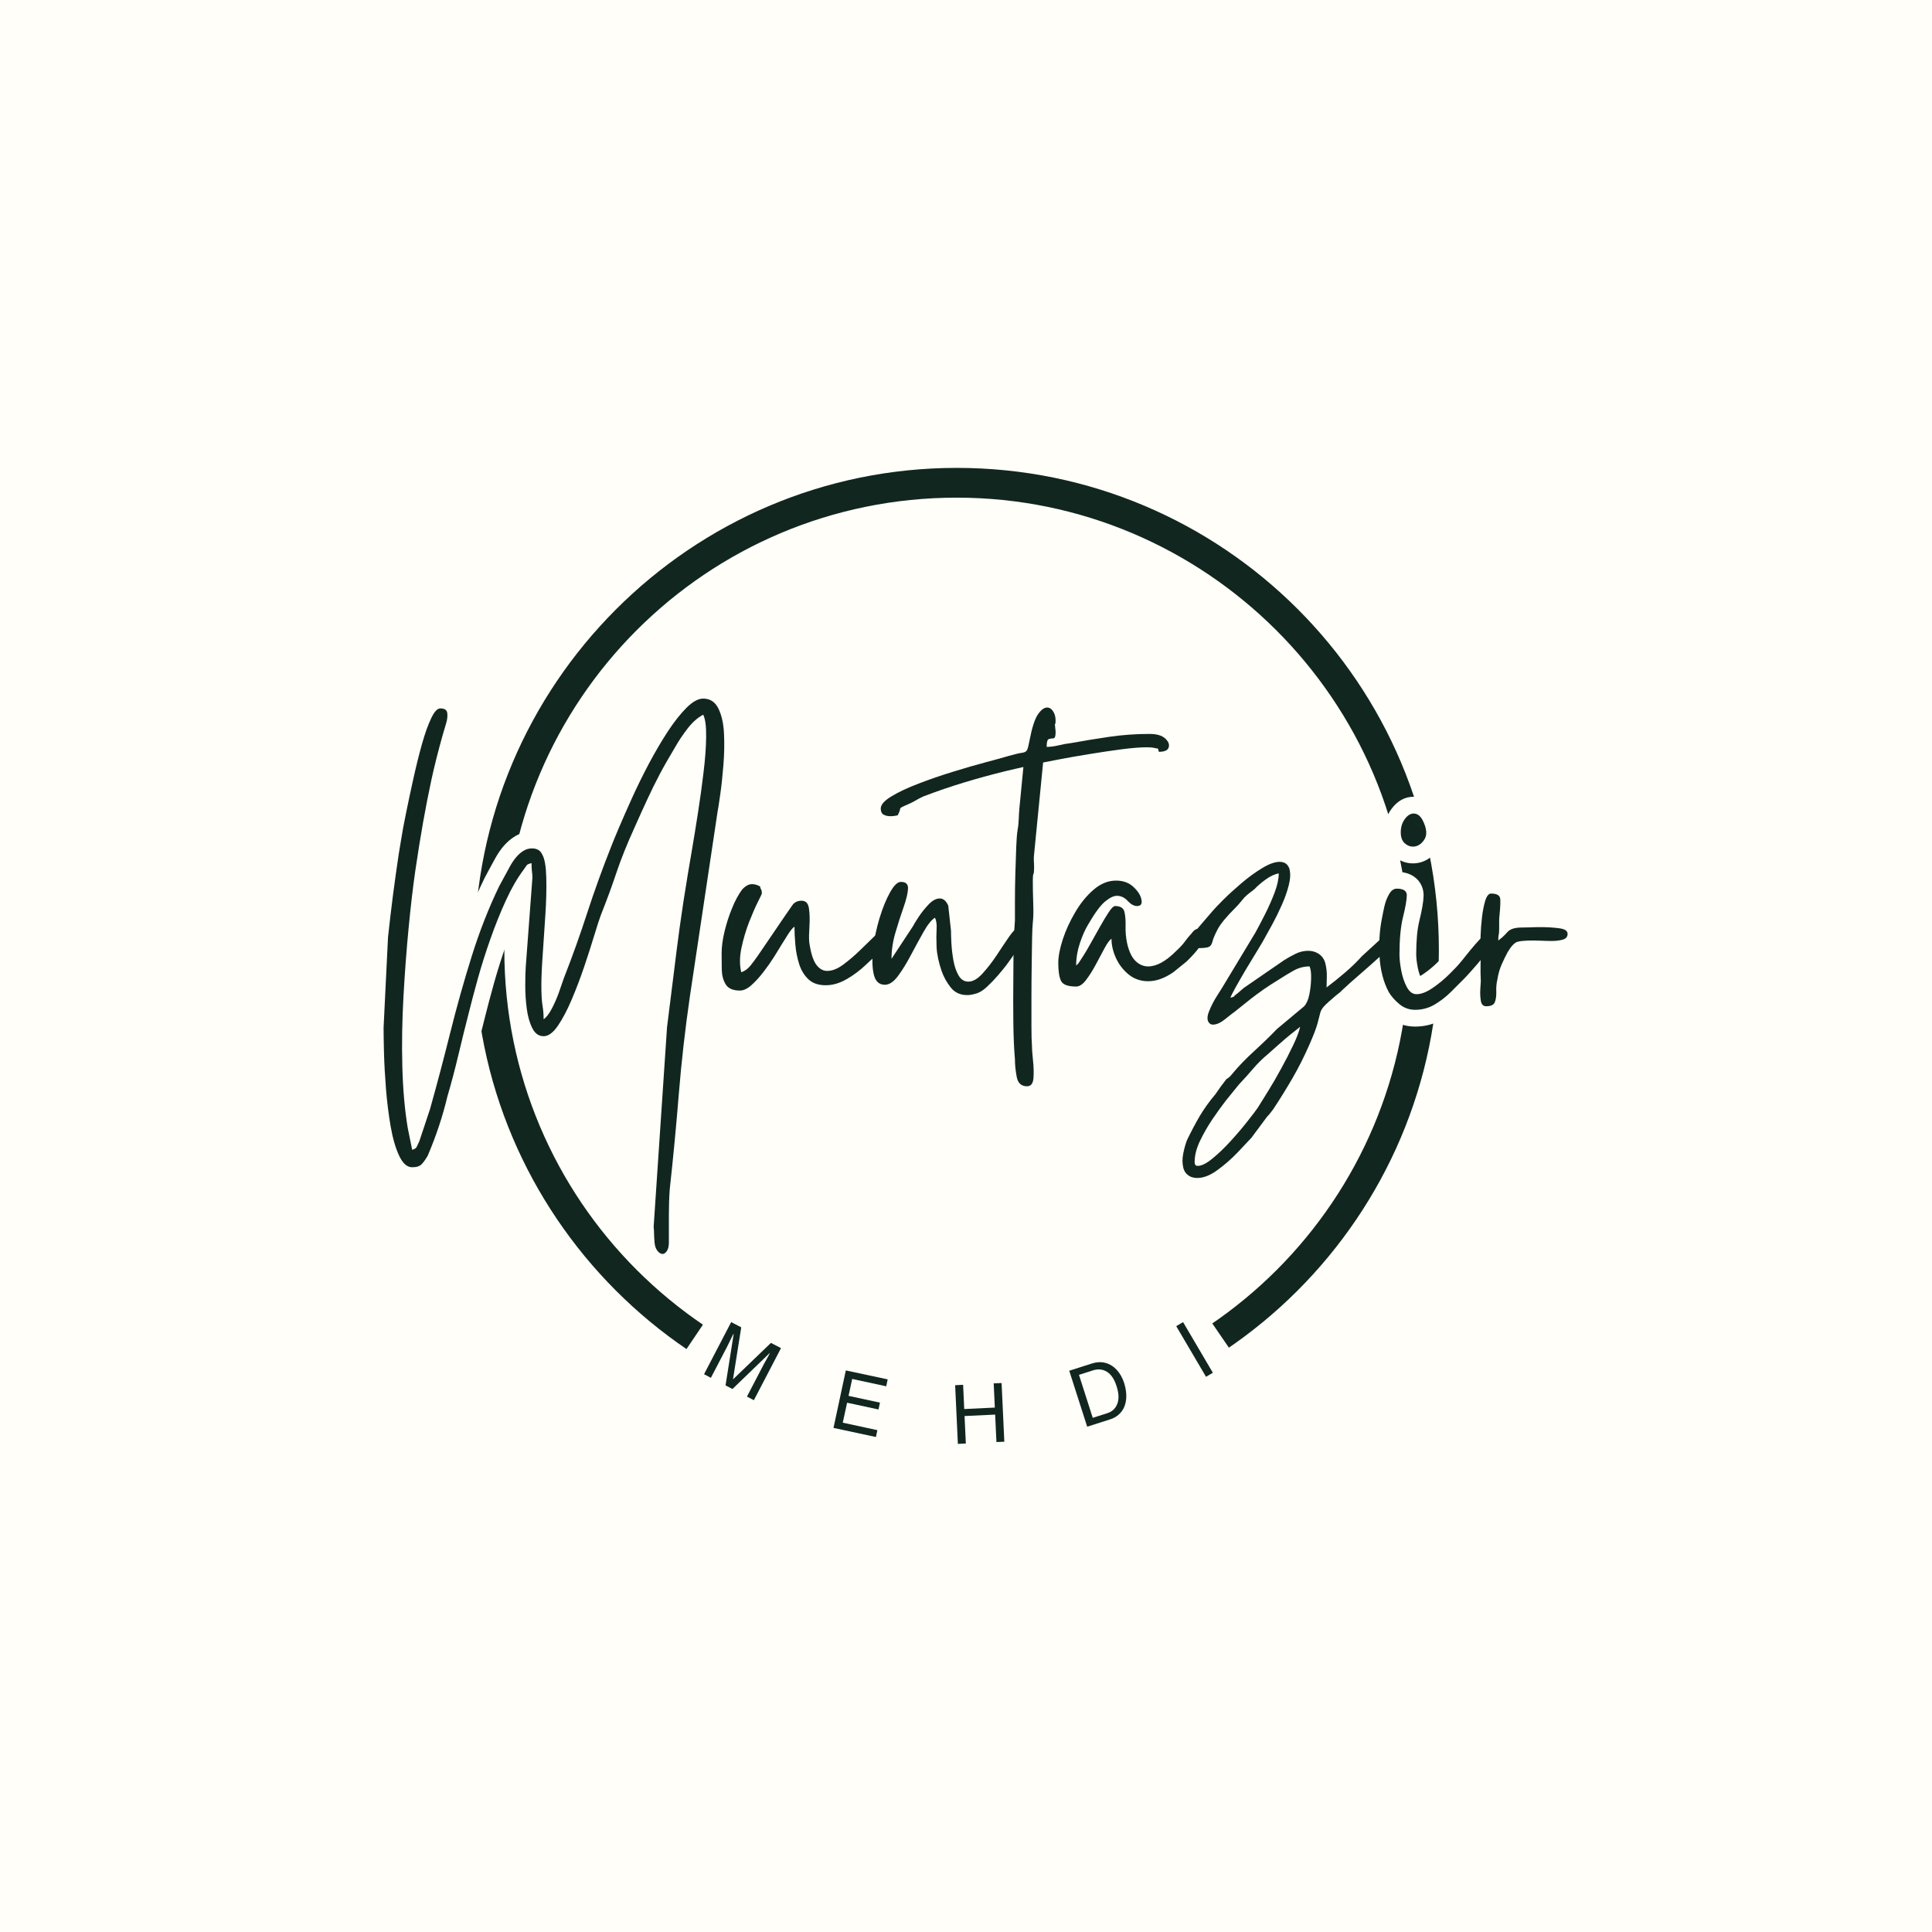 <svg xmlns="http://www.w3.org/2000/svg" xmlns:xlink="http://www.w3.org/1999/xlink" width="500" zoomAndPan="magnify" viewBox="0 0 375 375" height="500" preserveAspectRatio="xMidYMid meet" version="1.2"><defs><clipPath id="4dddea597b"><path d="M 92.113 90.816 L 279.613 90.816 L 279.613 278 L 92.113 278 Z M 92.113 90.816 "/></clipPath></defs><g id="af70239753"><rect x="0" width="375" y="0" height="375" style="fill:#ffffff;fill-opacity:1;stroke:none;"/><rect x="0" width="375" y="0" height="375" style="fill:#fffef9;fill-opacity:1;stroke:none;"/><g clip-rule="nonzero" clip-path="url(#4dddea597b)"><path style=" stroke:none;fill-rule:nonzero;fill:#122620;fill-opacity:1;" d="M 185.699 277.988 C 133.996 277.988 92.113 235.816 92.113 184.402 C 92.113 132.988 133.996 90.816 185.699 90.816 C 237.402 90.816 279.285 132.699 279.285 184.402 C 279.285 236.105 237.113 277.988 185.699 277.988 Z M 185.699 96.594 C 137.176 96.594 97.891 135.875 97.891 184.402 C 97.891 232.93 137.176 272.211 185.699 272.211 C 234.227 272.211 273.508 232.93 273.508 184.402 C 273.508 135.875 233.938 96.594 185.699 96.594 Z M 185.699 96.594 "/></g><g style="fill:#fffef9;fill-opacity:1;"><g transform="translate(73.578, 195.658)"><path style="stroke:none" d="M 30.137 -0.539 C 30.102 -0.516 30.074 -0.496 30.062 -0.484 C 30.086 -0.508 30.121 -0.547 30.16 -0.594 C 30.301 -0.777 30.457 -1.027 30.629 -1.348 C 31.074 -2.195 31.477 -3.113 31.828 -4.094 C 32.227 -5.199 32.535 -6.086 32.758 -6.758 L 32.785 -6.836 L 32.816 -6.918 C 34.473 -11.137 35.969 -15.316 37.309 -19.449 C 38.688 -23.707 40.258 -28.066 42.02 -32.527 C 42.316 -33.297 42.832 -34.551 43.57 -36.293 C 44.305 -38.023 45.168 -39.988 46.164 -42.184 C 47.176 -44.414 48.289 -46.676 49.508 -48.965 C 50.742 -51.277 52.004 -53.43 53.301 -55.418 C 54.668 -57.516 56.023 -59.238 57.371 -60.586 C 59.195 -62.406 61.047 -63.32 62.93 -63.32 C 64.246 -63.32 65.426 -62.977 66.461 -62.289 C 67.445 -61.637 68.227 -60.723 68.805 -59.539 C 69.637 -57.832 70.109 -55.77 70.215 -53.352 C 70.309 -51.246 70.262 -49.07 70.078 -46.82 C 69.898 -44.648 69.691 -42.703 69.449 -40.992 C 69.211 -39.281 69.027 -38.105 68.898 -37.465 L 65.707 -38.105 L 68.926 -37.621 L 63.543 -1.773 C 62.629 4.57 61.93 10.773 61.441 16.84 C 60.949 23.004 60.352 29.23 59.652 35.512 L 56.418 35.152 L 59.664 35.395 C 59.555 36.875 59.5 38.504 59.5 40.273 L 59.5 45.48 C 59.5 46.91 59.176 48.094 58.531 49.027 C 57.621 50.34 56.457 50.992 55.031 50.992 C 53.629 50.992 52.441 50.375 51.473 49.141 C 50.75 48.227 50.336 47.094 50.223 45.754 C 50.16 44.902 50.125 44.25 50.125 43.789 C 50.125 43.535 50.102 43.203 50.059 42.805 L 50.027 42.516 L 52.656 3.422 L 53.926 -6.781 C 54.305 -9.887 54.711 -13.027 55.148 -16.199 C 55.586 -19.383 56.125 -22.898 56.766 -26.746 L 57.551 -31.359 C 57.895 -33.422 58.266 -35.75 58.672 -38.344 C 59.07 -40.914 59.426 -43.48 59.742 -46.051 C 60.043 -48.539 60.211 -50.738 60.238 -52.645 C 60.258 -54.172 60.172 -55.145 59.98 -55.562 L 62.93 -56.938 L 64.445 -54.059 C 63.766 -53.703 63.094 -53.09 62.43 -52.223 C 61.574 -51.109 60.867 -50.047 60.312 -49.035 L 60.277 -48.973 L 60.242 -48.914 C 59.121 -47.062 58.152 -45.367 57.344 -43.832 C 56.531 -42.289 55.762 -40.734 55.031 -39.164 C 54.285 -37.559 53.453 -35.723 52.535 -33.656 C 51.129 -30.562 50.008 -27.766 49.176 -25.27 C 48.289 -22.605 47.254 -19.797 46.074 -16.844 C 45.824 -16.195 45.438 -14.996 44.91 -13.25 C 44.348 -11.395 43.688 -9.336 42.926 -7.074 C 42.145 -4.77 41.309 -2.555 40.406 -0.426 C 39.457 1.828 38.457 3.723 37.41 5.262 C 35.836 7.57 34.016 8.723 31.941 8.723 C 30.793 8.723 29.762 8.402 28.84 7.754 C 28.035 7.195 27.383 6.422 26.879 5.438 C 26.184 4.094 25.715 2.484 25.461 0.609 C 25.238 -1.039 25.129 -2.691 25.129 -4.34 C 25.129 -5.914 25.16 -7.195 25.223 -8.188 L 26.527 -25.59 L 29.773 -25.344 L 26.516 -25.344 C 26.516 -25.547 26.496 -25.797 26.457 -26.086 C 26.383 -26.664 26.344 -27.344 26.344 -28.121 L 29.598 -28.121 L 30.305 -24.945 C 30.262 -24.934 30.23 -24.926 30.211 -24.922 C 30.234 -24.93 30.27 -24.945 30.316 -24.965 C 30.719 -25.148 31.066 -25.453 31.352 -25.883 C 31.215 -25.68 30.992 -25.363 30.684 -24.93 L 30.664 -24.898 L 30.641 -24.867 C 29.566 -23.434 28.539 -21.652 27.566 -19.523 C 26.539 -17.27 25.578 -14.871 24.684 -12.332 C 23.781 -9.766 22.992 -7.273 22.316 -4.855 C 21.633 -2.395 21.059 -0.254 20.605 1.57 C 19.91 4.281 19.234 7.031 18.574 9.82 C 17.895 12.684 17.172 15.418 16.402 18.02 L 13.281 17.098 L 16.449 17.844 C 15.965 19.906 15.387 21.941 14.719 23.945 C 14.055 25.934 13.301 27.926 12.457 29.914 L 12.375 30.105 L 12.273 30.285 C 11.746 31.184 11.215 31.926 10.676 32.508 C 9.656 33.605 8.238 34.156 6.422 34.156 C 5.113 34.156 3.941 33.699 2.906 32.789 C 2.148 32.125 1.5 31.219 0.961 30.074 C 0.141 28.332 -0.496 26.164 -0.949 23.562 C -1.371 21.148 -1.688 18.633 -1.898 16.016 C -2.105 13.441 -2.238 11.039 -2.301 8.809 C -2.359 6.609 -2.387 4.949 -2.387 3.82 L -2.387 3.738 L -1.512 -13.969 L -1.5 -14.059 C -1.207 -16.801 -0.887 -19.531 -0.539 -22.246 C -0.188 -24.961 0.191 -27.66 0.602 -30.348 L 0.613 -30.422 L 0.629 -30.496 C 0.676 -30.742 0.812 -31.578 1.039 -33.012 C 1.277 -34.535 1.617 -36.391 2.062 -38.578 C 2.5 -40.738 2.98 -43 3.508 -45.363 C 4.039 -47.766 4.605 -50.023 5.199 -52.137 C 5.828 -54.371 6.488 -56.207 7.176 -57.648 C 8.371 -60.156 9.945 -61.41 11.891 -61.41 C 12.934 -61.41 13.84 -61.164 14.602 -60.672 C 15.648 -59.996 16.266 -59.027 16.457 -57.77 C 16.613 -56.715 16.508 -55.566 16.141 -54.32 L 15.531 -52.277 C 14.633 -49.078 13.902 -46.164 13.336 -43.539 C 12.766 -40.887 12.238 -38.203 11.754 -35.492 C 11.266 -32.773 10.766 -29.668 10.25 -26.172 C 9.797 -23.047 9.367 -19.398 8.969 -15.227 C 8.566 -11.043 8.238 -6.648 7.98 -2.031 C 7.727 2.539 7.652 6.977 7.766 11.285 C 7.879 15.535 8.211 19.352 8.766 22.734 L 5.555 23.262 L 8.746 22.609 L 9.613 26.863 L 6.422 27.516 L 5.633 24.355 C 5.512 24.387 5.371 24.453 5.215 24.559 C 4.82 24.812 4.52 25.172 4.316 25.629 C 4.453 25.324 4.648 24.918 4.902 24.41 L 7.812 25.867 L 4.723 24.836 L 6.809 18.586 L 9.895 19.617 L 6.762 18.738 C 8.082 14.023 9.379 9.133 10.645 4.07 C 11.93 -1.082 13.352 -6.137 14.906 -11.086 C 16.488 -16.129 18.324 -20.809 20.422 -25.117 L 20.469 -25.211 C 21.055 -26.328 21.746 -27.605 22.539 -29.043 C 23.59 -30.953 24.82 -32.348 26.223 -33.227 L 27.949 -30.465 L 26.145 -33.176 C 27.211 -33.887 28.391 -34.242 29.684 -34.242 C 30.785 -34.242 31.762 -33.98 32.613 -33.465 C 33.539 -32.898 34.227 -32.098 34.672 -31.055 L 31.68 -29.773 L 34.508 -31.387 C 35.242 -30.102 35.645 -28.117 35.715 -25.434 C 35.777 -23.191 35.715 -20.691 35.535 -17.93 L 35.016 -10.195 C 34.848 -7.777 34.762 -5.855 34.762 -4.426 C 34.762 -2.871 34.82 -1.746 34.934 -1.055 C 35.109 -0.012 35.195 1.066 35.195 2.172 L 31.941 2.172 Z M 33.746 4.879 L 28.688 8.25 L 28.688 2.172 C 28.688 1.422 28.629 0.707 28.516 0.016 C 28.34 -1.031 28.254 -2.512 28.254 -4.426 C 28.254 -6.008 28.344 -8.074 28.52 -10.633 L 29.039 -18.352 C 29.207 -20.914 29.266 -23.215 29.207 -25.258 C 29.184 -26.168 29.121 -26.91 29.02 -27.492 C 28.953 -27.859 28.898 -28.078 28.855 -28.156 L 28.762 -28.316 L 28.688 -28.488 C 28.789 -28.258 28.969 -28.062 29.23 -27.902 C 29.418 -27.789 29.566 -27.73 29.684 -27.73 C 29.707 -27.73 29.727 -27.742 29.754 -27.758 L 29.715 -27.73 L 29.676 -27.707 C 29.227 -27.426 28.746 -26.824 28.238 -25.902 C 27.469 -24.5 26.797 -23.262 26.23 -22.18 L 23.348 -23.695 L 26.277 -22.273 C 24.32 -18.25 22.602 -13.875 21.117 -9.137 C 19.602 -4.309 18.215 0.621 16.957 5.648 C 15.68 10.773 14.367 15.719 13.027 20.496 L 13.008 20.57 L 10.828 27.113 L 10.723 27.32 C 10.512 27.738 10.359 28.059 10.266 28.273 C 9.719 29.5 8.703 30.301 7.211 30.672 L 3.914 31.496 L 2.352 23.852 L 2.344 23.789 C 1.742 20.113 1.379 16 1.258 11.457 C 1.141 6.969 1.215 2.352 1.48 -2.395 C 1.742 -7.098 2.078 -11.582 2.488 -15.848 C 2.898 -20.125 3.34 -23.883 3.812 -27.121 C 4.336 -30.684 4.848 -33.855 5.344 -36.637 C 5.844 -39.422 6.387 -42.18 6.973 -44.906 C 7.566 -47.664 8.34 -50.738 9.293 -54.137 L 9.898 -56.172 C 9.992 -56.492 10.031 -56.703 10.02 -56.805 C 10.121 -56.121 10.473 -55.59 11.07 -55.203 C 11.383 -55 11.656 -54.898 11.891 -54.898 C 12.297 -54.898 12.672 -54.992 13.008 -55.176 C 13.172 -55.266 13.301 -55.359 13.395 -55.457 C 13.324 -55.383 13.211 -55.18 13.051 -54.844 C 12.523 -53.738 11.992 -52.246 11.465 -50.371 C 10.902 -48.375 10.367 -46.234 9.859 -43.953 C 9.344 -41.629 8.871 -39.406 8.441 -37.285 C 8.016 -35.191 7.691 -33.43 7.469 -32 C 7.23 -30.48 7.078 -29.555 7.012 -29.219 L 3.82 -29.859 L 7.035 -29.367 C 6.637 -26.73 6.262 -24.078 5.918 -21.414 C 5.574 -18.746 5.258 -16.066 4.973 -13.371 L 1.734 -13.715 L 4.988 -13.555 L 4.117 3.98 L 0.867 3.82 L 4.121 3.82 C 4.121 4.891 4.152 6.496 4.207 8.637 C 4.266 10.75 4.391 13.035 4.59 15.492 C 4.785 17.91 5.074 20.227 5.465 22.441 C 5.816 24.469 6.281 26.09 6.852 27.301 C 7.008 27.629 7.125 27.832 7.207 27.902 C 7.012 27.73 6.75 27.645 6.422 27.645 C 6.492 27.645 6.547 27.641 6.59 27.637 C 6.582 27.637 6.562 27.645 6.531 27.652 C 6.309 27.727 6.098 27.867 5.902 28.078 C 6.117 27.848 6.367 27.488 6.648 27.004 L 9.461 28.645 L 6.465 27.371 C 7.242 25.543 7.934 23.715 8.543 21.887 C 9.148 20.07 9.672 18.227 10.113 16.355 L 10.133 16.266 L 10.16 16.176 C 10.895 13.688 11.586 11.066 12.238 8.32 C 12.91 5.496 13.594 2.719 14.289 -0.008 C 14.758 -1.887 15.344 -4.086 16.047 -6.605 C 16.762 -9.16 17.594 -11.789 18.543 -14.488 C 19.5 -17.215 20.535 -19.793 21.645 -22.227 C 22.812 -24.785 24.074 -26.965 25.434 -28.773 L 28.035 -26.82 L 25.387 -28.711 C 25.656 -29.09 25.84 -29.348 25.934 -29.492 C 26.535 -30.395 27.52 -30.996 28.891 -31.301 L 32.852 -32.18 L 32.852 -28.121 C 32.852 -27.629 32.871 -27.238 32.91 -26.945 C 32.988 -26.371 33.027 -25.836 33.027 -25.344 L 33.027 -25.223 L 31.719 -7.781 C 31.664 -6.926 31.637 -5.777 31.637 -4.34 C 31.637 -2.98 31.73 -1.621 31.914 -0.262 C 32.066 0.875 32.316 1.781 32.668 2.461 C 32.691 2.508 32.707 2.539 32.719 2.551 C 32.684 2.512 32.637 2.469 32.57 2.422 C 32.371 2.281 32.164 2.215 31.941 2.215 C 31.691 2.215 31.516 2.254 31.402 2.336 C 31.566 2.215 31.773 1.969 32.027 1.598 C 32.832 0.414 33.629 -1.105 34.41 -2.961 C 35.25 -4.941 36.031 -7.004 36.758 -9.156 C 37.496 -11.352 38.137 -13.344 38.676 -15.133 C 39.25 -17.031 39.699 -18.41 40.031 -19.262 C 41.164 -22.098 42.152 -24.785 43 -27.328 C 43.906 -30.039 45.102 -33.031 46.586 -36.301 C 47.52 -38.402 48.367 -40.27 49.125 -41.906 C 49.902 -43.574 50.723 -45.23 51.586 -46.871 C 52.457 -48.52 53.484 -50.324 54.676 -52.289 L 57.461 -50.602 L 54.609 -52.172 C 55.324 -53.473 56.211 -54.812 57.266 -56.188 C 58.508 -57.809 59.891 -59.02 61.414 -59.82 L 64.434 -61.41 L 65.879 -58.316 C 66.492 -56.996 66.781 -55.074 66.746 -52.555 C 66.715 -50.41 66.535 -47.98 66.203 -45.262 C 65.879 -42.621 65.512 -39.98 65.102 -37.344 C 64.695 -34.727 64.316 -32.371 63.969 -30.27 L 63.188 -25.68 C 62.555 -21.891 62.027 -18.434 61.598 -15.309 C 61.164 -12.172 60.762 -9.062 60.387 -5.977 L 59.129 4.133 L 55.898 3.73 L 59.145 3.949 L 56.543 42.664 L 53.293 42.445 L 56.527 42.086 C 56.602 42.727 56.637 43.293 56.637 43.789 C 56.637 44.082 56.66 44.555 56.711 45.211 C 56.719 45.289 56.723 45.34 56.73 45.363 C 56.707 45.289 56.66 45.207 56.59 45.121 C 56.508 45.016 56.383 44.91 56.211 44.805 C 55.859 44.59 55.465 44.484 55.031 44.484 C 54.504 44.484 54.031 44.625 53.613 44.91 C 53.422 45.043 53.277 45.18 53.18 45.32 C 53.07 45.477 53.004 45.613 52.977 45.738 C 52.984 45.695 52.988 45.609 52.988 45.48 L 52.988 40.273 C 52.988 38.344 53.051 36.555 53.172 34.914 L 53.176 34.852 L 53.184 34.793 C 53.875 28.578 54.465 22.418 54.953 16.316 C 55.449 10.117 56.168 3.762 57.105 -2.738 L 62.5 -38.664 L 62.516 -38.742 C 62.617 -39.258 62.781 -40.312 63.004 -41.898 C 63.227 -43.484 63.422 -45.305 63.59 -47.355 C 63.754 -49.328 63.793 -51.234 63.711 -53.062 C 63.645 -54.578 63.395 -55.785 62.957 -56.68 C 62.91 -56.773 62.867 -56.844 62.832 -56.887 C 62.836 -56.883 62.848 -56.875 62.867 -56.859 C 62.906 -56.836 62.941 -56.82 62.98 -56.809 L 62.988 -56.805 C 62.973 -56.809 62.953 -56.809 62.93 -56.809 C 62.988 -56.809 63.035 -56.812 63.07 -56.824 C 63.043 -56.816 62.996 -56.797 62.938 -56.762 C 62.668 -56.617 62.348 -56.355 61.977 -55.984 C 60.949 -54.957 59.875 -53.582 58.754 -51.863 C 57.562 -50.035 56.398 -48.047 55.254 -45.906 C 54.102 -43.738 53.047 -41.602 52.094 -39.496 C 51.121 -37.348 50.277 -35.434 49.562 -33.754 C 48.855 -32.078 48.359 -30.875 48.074 -30.141 C 46.363 -25.805 44.84 -21.57 43.5 -17.441 C 42.121 -13.184 40.578 -8.883 38.879 -4.539 L 35.848 -5.73 L 38.934 -4.699 C 38.695 -3.98 38.371 -3.047 37.957 -1.895 C 37.5 -0.621 36.973 0.578 36.379 1.695 C 35.602 3.164 34.727 4.227 33.746 4.879 Z M 33.746 4.879 "/></g></g><g style="fill:#fffef9;fill-opacity:1;"><g transform="translate(139.972, 195.658)"><path style="stroke:none" d="M -3.168 -10.59 C -3.168 -12.121 -2.949 -13.793 -2.512 -15.605 C -2.098 -17.328 -1.555 -19.008 -0.883 -20.637 C -0.172 -22.371 0.617 -23.809 1.477 -24.953 L 1.57 -25.082 L 1.68 -25.199 C 2.961 -26.598 4.398 -27.297 5.988 -27.297 C 7.07 -27.297 8.121 -27.016 9.133 -26.453 L 10.449 -25.723 L 10.742 -24.246 C 10.703 -24.441 10.582 -24.676 10.371 -24.953 C 10.895 -24.262 11.152 -23.348 11.152 -22.219 C 11.152 -21.703 10.984 -21.086 10.645 -20.371 C 10.504 -20.074 10.301 -19.656 10.027 -19.117 C 9.555 -18.164 9.031 -16.953 8.457 -15.484 C 7.914 -14.082 7.469 -12.598 7.129 -11.027 C 6.859 -9.777 6.84 -8.668 7.07 -7.703 L 3.906 -6.945 L 2.875 -10.031 C 2.949 -10.055 3.047 -10.145 3.164 -10.297 C 3.652 -10.914 4.078 -11.492 4.449 -12.023 L 9.637 -19.629 C 10.223 -20.449 10.707 -21.148 11.094 -21.727 C 11.613 -22.508 12.285 -23.105 13.105 -23.516 C 13.867 -23.895 14.707 -24.086 15.625 -24.086 C 16.965 -24.086 18.078 -23.617 18.957 -22.684 C 19.668 -21.93 20.109 -20.961 20.277 -19.773 C 20.453 -18.535 20.492 -17.164 20.391 -15.664 C 20.312 -14.547 20.297 -13.691 20.344 -13.094 L 17.098 -12.848 L 20.324 -13.293 C 20.539 -11.746 20.789 -10.773 21.082 -10.371 C 21.117 -10.32 21.145 -10.285 21.168 -10.266 C 21.152 -10.281 21.125 -10.297 21.09 -10.32 C 20.934 -10.414 20.762 -10.461 20.57 -10.461 C 20.84 -10.461 21.238 -10.652 21.766 -11.039 C 22.746 -11.762 23.73 -12.605 24.723 -13.574 L 27.637 -16.398 C 28.207 -16.949 28.738 -17.383 29.223 -17.699 C 30.074 -18.254 30.922 -18.531 31.77 -18.531 C 32.629 -18.531 33.43 -18.344 34.18 -17.969 C 34.992 -17.562 35.594 -16.949 35.988 -16.121 C 36.27 -15.527 36.41 -14.871 36.41 -14.148 C 36.41 -12.859 35.789 -11.516 34.547 -10.121 C 33.77 -9.246 32.93 -8.402 32.027 -7.598 C 31.262 -6.914 30.727 -6.422 30.426 -6.117 L 30.395 -6.09 L 30.363 -6.059 C 29.02 -4.781 27.555 -3.688 25.969 -2.777 C 24.105 -1.707 22.219 -1.172 20.312 -1.172 C 17.988 -1.172 16.105 -1.867 14.668 -3.254 C 13.461 -4.418 12.586 -5.855 12.043 -7.566 C 11.594 -8.98 11.305 -10.453 11.168 -11.992 C 11.043 -13.391 10.98 -14.66 10.98 -15.797 L 14.234 -15.797 L 16.039 -13.09 C 16.113 -13.137 16.176 -13.184 16.219 -13.227 C 16.211 -13.219 16.191 -13.199 16.168 -13.168 C 16.047 -13.023 15.902 -12.816 15.73 -12.543 L 14.562 -10.68 C 14.227 -10.121 13.734 -9.324 13.086 -8.293 C 12.395 -7.191 11.625 -6.094 10.781 -5 C 9.875 -3.824 8.953 -2.824 8.02 -1.992 C 6.625 -0.75 5.164 -0.129 3.645 -0.129 C 2.535 -0.129 1.547 -0.316 0.68 -0.688 C -0.395 -1.148 -1.238 -1.859 -1.844 -2.824 C -2.652 -4.109 -3.078 -5.613 -3.125 -7.336 C -3.152 -8.492 -3.168 -9.578 -3.168 -10.59 Z M 3.34 -10.59 C 3.34 -9.633 3.355 -8.605 3.383 -7.504 C 3.398 -6.973 3.492 -6.566 3.664 -6.293 C 3.551 -6.473 3.41 -6.598 3.246 -6.668 C 3.293 -6.648 3.426 -6.641 3.645 -6.641 C 3.508 -6.641 3.402 -6.625 3.332 -6.59 C 3.418 -6.629 3.539 -6.719 3.695 -6.859 C 4.324 -7.418 4.969 -8.125 5.625 -8.977 C 6.344 -9.906 6.992 -10.832 7.574 -11.758 C 8.199 -12.75 8.688 -13.547 9.047 -14.145 L 10.223 -16.012 C 10.961 -17.188 11.695 -18.016 12.43 -18.504 L 17.488 -21.879 L 17.488 -15.797 C 17.488 -14.852 17.543 -13.777 17.652 -12.57 C 17.746 -11.504 17.945 -10.492 18.25 -9.535 C 18.457 -8.871 18.77 -8.34 19.184 -7.941 C 19.363 -7.77 19.738 -7.68 20.312 -7.68 C 21.062 -7.68 21.867 -7.93 22.727 -8.422 C 23.859 -9.074 24.91 -9.859 25.879 -10.777 L 28.121 -8.418 L 25.82 -10.723 C 26.211 -11.113 26.836 -11.688 27.691 -12.453 C 28.406 -13.094 29.07 -13.758 29.684 -14.445 C 29.871 -14.656 29.996 -14.816 30.055 -14.922 C 29.953 -14.738 29.902 -14.48 29.902 -14.148 C 29.902 -13.891 29.973 -13.613 30.109 -13.324 C 30.359 -12.801 30.742 -12.41 31.266 -12.148 C 31.438 -12.062 31.602 -12.02 31.77 -12.02 C 32.078 -12.02 32.363 -12.07 32.617 -12.172 C 32.691 -12.203 32.746 -12.227 32.773 -12.246 C 32.637 -12.156 32.434 -11.98 32.168 -11.727 L 29.266 -8.91 C 28.059 -7.734 26.848 -6.699 25.625 -5.801 C 23.953 -4.566 22.27 -3.949 20.57 -3.949 C 18.652 -3.949 17.066 -4.816 15.809 -6.555 C 14.883 -7.832 14.238 -9.777 13.875 -12.398 L 13.863 -12.496 L 13.855 -12.598 C 13.785 -13.504 13.797 -14.676 13.895 -16.105 C 13.965 -17.148 13.945 -18.066 13.832 -18.852 L 13.832 -18.859 C 13.844 -18.824 13.855 -18.785 13.871 -18.742 C 13.949 -18.559 14.062 -18.387 14.223 -18.219 C 14.625 -17.789 15.094 -17.578 15.625 -17.578 C 15.73 -17.578 15.863 -17.613 16.016 -17.691 C 16.227 -17.797 16.391 -17.938 16.508 -18.113 C 16.086 -17.477 15.586 -16.758 15.016 -15.961 L 9.785 -8.289 C 9.344 -7.664 8.848 -6.996 8.293 -6.281 C 7.367 -5.102 6.25 -4.293 4.934 -3.855 L 1.57 -2.734 L 0.742 -6.184 C 0.277 -8.113 0.289 -10.188 0.77 -12.406 C 1.18 -14.309 1.723 -16.121 2.391 -17.844 C 3.035 -19.5 3.641 -20.895 4.207 -22.027 C 4.457 -22.527 4.641 -22.902 4.762 -23.156 C 4.809 -23.258 4.84 -23.328 4.859 -23.367 C 4.715 -23.035 4.645 -22.652 4.645 -22.219 C 4.645 -22.25 4.645 -22.273 4.641 -22.285 C 4.645 -22.262 4.648 -22.227 4.656 -22.184 C 4.719 -21.793 4.891 -21.414 5.164 -21.047 C 4.781 -21.559 4.516 -22.199 4.359 -22.969 L 7.551 -23.609 L 5.969 -20.762 C 5.934 -20.785 5.91 -20.793 5.898 -20.797 C 5.922 -20.793 5.953 -20.789 5.988 -20.789 C 6.223 -20.789 6.426 -20.832 6.594 -20.926 C 6.609 -20.934 6.621 -20.941 6.629 -20.945 C 6.629 -20.945 6.625 -20.941 6.617 -20.938 C 6.578 -20.906 6.531 -20.859 6.48 -20.801 L 4.078 -23 L 6.684 -21.047 C 6.156 -20.344 5.641 -19.379 5.137 -18.16 C 4.594 -16.84 4.152 -15.48 3.816 -14.082 C 3.5 -12.77 3.34 -11.605 3.34 -10.59 Z M 3.34 -10.59 "/></g></g><g style="fill:#fffef9;fill-opacity:1;"><g transform="translate(169.306, 195.658)"><path style="stroke:none" d="M 2.43 -1.258 C 1.023 -1.258 -0.172 -1.719 -1.152 -2.641 C -1.98 -3.418 -2.551 -4.453 -2.863 -5.754 C -3.27 -7.457 -3.336 -9.496 -3.059 -11.875 C -2.805 -14.066 -2.348 -16.254 -1.684 -18.438 C -1.004 -20.66 -0.23 -22.543 0.637 -24.082 C 2.012 -26.516 3.652 -27.73 5.555 -27.73 C 6.926 -27.73 8.043 -27.312 8.906 -26.477 C 9.855 -25.555 10.285 -24.371 10.191 -22.922 C 10.113 -21.727 9.766 -20.25 9.145 -18.488 C 8.645 -17.066 8.141 -15.5 7.637 -13.789 C 7.203 -12.328 6.988 -10.914 6.988 -9.547 L 3.73 -9.547 L 1.012 -11.336 L 5.18 -17.672 L 7.898 -15.883 L 4.988 -17.34 C 5.223 -17.809 5.664 -18.531 6.32 -19.512 C 7.004 -20.543 7.777 -21.5 8.633 -22.395 C 9.996 -23.812 11.488 -24.52 13.105 -24.52 C 14.246 -24.52 15.254 -24.148 16.137 -23.406 C 16.797 -22.852 17.332 -22.109 17.738 -21.18 L 17.938 -20.723 L 18.531 -15.191 L 18.531 -15.016 C 18.531 -14.551 18.559 -13.801 18.613 -12.758 C 18.664 -11.793 18.777 -10.812 18.957 -9.82 C 19.094 -9.059 19.301 -8.438 19.578 -7.949 C 19.543 -8.012 19.457 -8.086 19.324 -8.172 C 19.109 -8.309 18.887 -8.375 18.66 -8.375 C 18.52 -8.375 18.426 -8.363 18.383 -8.336 C 18.543 -8.43 18.746 -8.613 18.996 -8.883 C 19.836 -9.797 20.652 -10.863 21.457 -12.078 C 22.367 -13.461 23.191 -14.68 23.93 -15.746 C 24.426 -16.461 24.906 -17.031 25.359 -17.449 C 26.266 -18.285 27.246 -18.703 28.297 -18.703 C 29.508 -18.703 30.516 -18.375 31.316 -17.715 C 31.891 -17.246 32.297 -16.66 32.543 -15.957 C 32.738 -15.395 32.809 -14.797 32.754 -14.168 C 32.652 -13.004 32.211 -11.773 31.434 -10.477 C 30.863 -9.523 30.273 -8.633 29.664 -7.801 C 29.145 -7.086 28.836 -6.66 28.746 -6.527 L 28.68 -6.43 L 28.609 -6.336 C 28.172 -5.773 27.59 -5.066 26.863 -4.219 C 26.086 -3.312 25.273 -2.469 24.43 -1.688 C 23.27 -0.617 22.07 0.07 20.84 0.379 L 20.051 -2.777 L 20.984 0.34 C 20.102 0.605 19.242 0.738 18.402 0.738 C 16.023 0.738 14.117 -0.164 12.684 -1.969 C 11.676 -3.238 10.906 -4.625 10.383 -6.129 C 9.695 -8.184 9.316 -10.047 9.246 -11.711 C 9.184 -13.18 9.184 -14.449 9.25 -15.516 C 9.266 -15.758 9.262 -15.949 9.238 -16.086 L 9.238 -16.105 C 9.254 -16.059 9.273 -16.008 9.305 -15.953 L 12.152 -17.531 L 13.957 -14.824 C 13.695 -14.648 13.301 -14.094 12.773 -13.16 C 12.008 -11.797 11.211 -10.332 10.387 -8.766 C 9.469 -7.027 8.543 -5.527 7.602 -4.266 C 6.113 -2.262 4.391 -1.258 2.43 -1.258 Z M 2.43 -7.77 C 2.211 -7.77 2.043 -7.73 1.926 -7.652 C 2.035 -7.723 2.188 -7.891 2.379 -8.148 C 3.117 -9.141 3.867 -10.359 4.629 -11.805 C 5.48 -13.422 6.305 -14.938 7.102 -16.352 C 8.137 -18.191 9.219 -19.488 10.348 -20.242 L 13.281 -22.199 L 14.996 -19.113 C 15.594 -18.039 15.844 -16.711 15.746 -15.121 C 15.695 -14.281 15.699 -13.234 15.75 -11.984 C 15.797 -10.93 16.055 -9.695 16.527 -8.281 C 16.809 -7.469 17.23 -6.715 17.781 -6.016 C 17.91 -5.855 18.117 -5.773 18.402 -5.773 C 18.602 -5.773 18.84 -5.812 19.113 -5.895 L 19.188 -5.918 L 19.262 -5.934 C 19.418 -5.973 19.668 -6.152 20.012 -6.473 C 20.672 -7.078 21.309 -7.742 21.918 -8.453 C 22.578 -9.227 23.098 -9.852 23.469 -10.332 L 26.039 -8.332 L 23.332 -10.137 C 23.473 -10.352 23.832 -10.852 24.41 -11.641 C 24.902 -12.316 25.383 -13.043 25.852 -13.828 C 26.113 -14.266 26.254 -14.566 26.27 -14.734 C 26.242 -14.438 26.285 -14.133 26.395 -13.82 C 26.551 -13.367 26.812 -12.988 27.184 -12.684 C 27.453 -12.465 27.734 -12.316 28.035 -12.238 C 28.148 -12.211 28.234 -12.195 28.297 -12.195 C 28.742 -12.195 29.145 -12.293 29.504 -12.484 C 29.625 -12.551 29.715 -12.609 29.777 -12.668 C 29.668 -12.57 29.504 -12.355 29.277 -12.031 C 28.57 -11.012 27.773 -9.832 26.891 -8.492 C 25.898 -6.988 24.867 -5.652 23.797 -4.484 C 22.195 -2.738 20.484 -1.867 18.66 -1.867 C 17.625 -1.867 16.68 -2.137 15.828 -2.68 C 15.059 -3.168 14.422 -3.852 13.926 -4.723 C 13.277 -5.855 12.82 -7.172 12.551 -8.668 C 12.324 -9.93 12.18 -11.18 12.113 -12.414 C 12.051 -13.57 12.02 -14.438 12.02 -15.016 L 15.277 -15.016 L 12.039 -14.668 L 11.52 -19.531 L 14.754 -19.875 L 11.773 -18.57 C 11.762 -18.602 11.75 -18.625 11.738 -18.645 L 11.742 -18.641 C 11.789 -18.57 11.855 -18.5 11.941 -18.43 C 12.273 -18.148 12.66 -18.012 13.105 -18.012 C 13.301 -18.012 13.457 -18.043 13.578 -18.109 C 13.531 -18.082 13.445 -18.008 13.324 -17.883 C 12.738 -17.27 12.207 -16.609 11.734 -15.902 C 11.23 -15.145 10.922 -14.656 10.809 -14.43 L 10.723 -14.258 L 0.477 1.328 L 0.477 -9.547 C 0.477 -11.539 0.781 -13.566 1.391 -15.633 C 1.93 -17.453 2.465 -19.129 3.008 -20.656 C 3.426 -21.848 3.656 -22.742 3.695 -23.34 C 3.684 -23.176 3.711 -22.988 3.773 -22.781 C 3.887 -22.41 4.086 -22.082 4.375 -21.805 C 4.633 -21.555 4.918 -21.383 5.23 -21.285 C 5.363 -21.242 5.473 -21.223 5.555 -21.223 C 5.906 -21.223 6.23 -21.297 6.523 -21.441 C 6.648 -21.504 6.746 -21.566 6.809 -21.629 C 6.691 -21.516 6.523 -21.266 6.305 -20.879 C 5.672 -19.754 5.086 -18.309 4.547 -16.543 C 3.996 -14.734 3.617 -12.926 3.406 -11.125 C 3.219 -9.512 3.242 -8.223 3.469 -7.266 C 3.488 -7.188 3.5 -7.141 3.512 -7.125 C 3.469 -7.207 3.398 -7.297 3.301 -7.387 C 3.031 -7.641 2.738 -7.77 2.43 -7.77 Z M 2.43 -7.77 "/></g></g><g style="fill:#fffef9;fill-opacity:1;"><g transform="translate(195.343, 195.658)"><path style="stroke:none" d="M -27.645 -38.711 C -27.645 -40.688 -26.426 -42.414 -23.988 -43.883 C -22.438 -44.824 -20.512 -45.73 -18.223 -46.613 C -16.043 -47.449 -13.746 -48.238 -11.332 -48.984 C -8.945 -49.719 -6.75 -50.352 -4.738 -50.887 C -2.801 -51.398 -1.352 -51.797 -0.398 -52.078 C 1.004 -52.477 2.035 -52.715 2.699 -52.793 C 2.492 -52.77 2.27 -52.688 2.031 -52.547 C 1.605 -52.293 1.285 -51.938 1.074 -51.473 C 1.105 -51.539 1.184 -51.93 1.309 -52.645 C 1.863 -55.488 2.57 -57.543 3.426 -58.809 C 4.676 -60.656 6.168 -61.582 7.898 -61.582 C 8.758 -61.582 9.547 -61.355 10.273 -60.898 C 10.875 -60.52 11.383 -60.008 11.805 -59.359 C 12.469 -58.328 12.801 -57.145 12.801 -55.812 C 12.801 -55.406 12.785 -55.078 12.754 -54.828 C 12.68 -54.273 12.496 -53.781 12.207 -53.348 C 11.922 -52.918 11.559 -52.578 11.117 -52.324 C 10.391 -51.906 9.617 -51.785 8.801 -51.957 C 7.93 -52.145 7.25 -52.609 6.754 -53.355 C 7.109 -52.82 7.59 -52.426 8.191 -52.176 C 9.055 -51.816 9.914 -51.828 10.77 -52.211 C 11.41 -52.5 11.906 -52.949 12.254 -53.559 C 12.531 -54.047 12.672 -54.555 12.672 -55.082 C 12.672 -55.121 12.672 -55.156 12.672 -55.184 L 12.672 -55.18 C 12.676 -55.137 12.68 -55.078 12.691 -55 L 12.715 -54.797 L 12.715 -54.594 C 12.715 -54.645 12.715 -54.688 12.711 -54.723 C 12.711 -54.723 12.711 -54.715 12.715 -54.695 C 12.773 -54.348 12.801 -53.938 12.801 -53.469 C 12.801 -52.688 12.695 -52.016 12.477 -51.453 C 12.246 -50.852 11.898 -50.352 11.434 -49.949 C 10.77 -49.371 9.996 -49.086 9.113 -49.086 C 9.145 -49.086 9.164 -49.086 9.18 -49.09 C 9.805 -49.277 10.309 -49.629 10.684 -50.145 C 10.855 -50.383 10.98 -50.625 11.051 -50.871 C 11.062 -50.914 11.07 -50.953 11.078 -50.984 L 11.078 -50.977 C 11.07 -50.906 11.066 -50.812 11.066 -50.691 L 7.812 -50.691 L 7.812 -53.945 C 8.246 -53.945 8.762 -54.016 9.348 -54.156 C 10.34 -54.398 11.234 -54.555 12.031 -54.625 L 12.324 -51.383 L 11.742 -54.586 C 14.324 -55.055 16.906 -55.48 19.488 -55.863 C 22.191 -56.262 24.953 -56.461 27.773 -56.461 C 30.004 -56.461 31.746 -55.891 33.004 -54.746 C 33.691 -54.121 34.184 -53.434 34.484 -52.68 C 34.883 -51.688 34.93 -50.684 34.625 -49.668 C 34.254 -48.434 33.461 -47.543 32.246 -46.988 C 31.5 -46.648 30.617 -46.48 29.598 -46.48 L 27.055 -46.48 L 26.441 -48.945 C 26.402 -49.098 26.379 -49.188 26.367 -49.215 C 26.41 -49.094 26.469 -48.961 26.547 -48.82 C 26.742 -48.453 27.004 -48.133 27.332 -47.867 C 27.879 -47.418 28.508 -47.176 29.215 -47.137 C 30.18 -47.086 31 -47.402 31.684 -48.086 C 30.887 -47.289 29.875 -46.988 28.645 -47.184 C 28.441 -47.215 28.176 -47.266 27.852 -47.34 L 27.809 -47.348 L 27.766 -47.359 C 27.836 -47.34 27.891 -47.328 27.938 -47.324 C 27.914 -47.328 27.883 -47.328 27.832 -47.332 C 27.668 -47.344 27.445 -47.348 27.168 -47.348 C 26.094 -47.348 24.629 -47.227 22.77 -46.984 C 20.809 -46.73 18.773 -46.43 16.664 -46.09 C 14.555 -45.746 12.672 -45.418 11.023 -45.105 C 9.379 -44.793 8.312 -44.582 7.824 -44.473 L 7.117 -47.652 L 10.355 -47.336 L 8.613 -29.469 L 8.605 -29.398 C 8.578 -29.215 8.57 -29 8.586 -28.758 C 8.621 -28.23 8.637 -27.699 8.637 -27.168 C 8.637 -26.078 8.477 -25.215 8.164 -24.582 C 8.293 -24.848 8.371 -25.07 8.391 -25.258 C 8.379 -25.172 8.375 -25.027 8.375 -24.824 C 8.375 -23.59 8.402 -22.168 8.461 -20.555 C 8.523 -18.734 8.488 -17.273 8.352 -16.176 C 8.309 -15.781 8.273 -14.871 8.246 -13.438 L 8.16 -8.105 C 8.129 -6.102 8.117 -4.078 8.117 -2.039 L 8.117 3.559 C 8.117 5.152 8.141 6.285 8.191 6.953 L 8.203 7.078 L 8.203 7.203 C 8.203 7.719 8.27 8.57 8.398 9.754 C 8.566 11.266 8.598 12.645 8.496 13.898 C 8.395 15.082 8.035 16.062 7.406 16.84 C 6.547 17.91 5.406 18.445 3.992 18.445 C 2.602 18.445 1.43 18.008 0.473 17.137 C -0.391 16.348 -0.949 15.293 -1.199 13.977 C -1.473 12.559 -1.605 11.227 -1.605 9.98 L 1.648 9.98 L -1.594 10.254 C -1.773 8.09 -1.879 5.582 -1.91 2.727 C -1.938 -0.074 -1.938 -2.875 -1.91 -5.676 C -1.879 -8.441 -1.867 -10.859 -1.867 -12.934 L -1.867 -13.035 L -1.598 -17.219 L 1.648 -17.012 L -1.605 -17.012 L -1.605 -20.746 C -1.605 -22.457 -1.578 -24.27 -1.516 -26.184 L -1.344 -31.355 C -1.281 -33.082 -1.176 -34.34 -1.031 -35.129 C -0.945 -35.57 -0.887 -36.109 -0.867 -36.746 C -0.836 -37.625 -0.785 -38.387 -0.723 -39.035 L 0.059 -47.098 L 3.297 -46.785 L 4.086 -43.625 C 3.828 -43.562 3.293 -43.438 2.484 -43.258 C 1.73 -43.094 1.137 -42.953 0.703 -42.844 C -2.086 -42.16 -4.738 -41.438 -7.258 -40.676 C -9.758 -39.914 -12.332 -39.031 -14.98 -38.016 L -16.145 -41.055 L -14.824 -38.082 C -15.223 -37.902 -15.582 -37.719 -15.902 -37.527 C -16.449 -37.199 -17.043 -36.891 -17.688 -36.605 L -17.758 -36.574 C -18.328 -36.336 -18.652 -36.195 -18.738 -36.145 C -18.418 -36.328 -18.145 -36.586 -17.914 -36.91 C -17.574 -37.398 -17.402 -37.941 -17.402 -38.539 C -17.402 -37.852 -17.66 -36.992 -18.18 -35.953 L -18.852 -34.613 L -20.301 -34.254 C -20.66 -34.164 -21.02 -34.094 -21.383 -34.051 C -21.746 -34.004 -22.145 -33.98 -22.566 -33.98 C -23.578 -33.98 -24.512 -34.211 -25.367 -34.676 C -26.176 -35.109 -26.781 -35.742 -27.184 -36.574 C -27.492 -37.215 -27.645 -37.926 -27.645 -38.711 Z M -21.137 -38.711 C -21.137 -38.918 -21.195 -39.145 -21.316 -39.398 C -21.527 -39.836 -21.852 -40.172 -22.281 -40.406 C -22.387 -40.461 -22.484 -40.492 -22.566 -40.492 C -22.414 -40.492 -22.289 -40.496 -22.191 -40.508 C -22.09 -40.523 -21.984 -40.543 -21.883 -40.566 L -21.09 -37.41 L -24.004 -38.867 C -23.906 -39.062 -23.84 -39.203 -23.805 -39.293 C -23.875 -39.105 -23.914 -38.855 -23.914 -38.539 C -23.914 -39.309 -23.691 -40.012 -23.25 -40.645 C -22.918 -41.113 -22.492 -41.5 -21.969 -41.797 C -21.648 -41.98 -21.078 -42.242 -20.262 -42.586 L -19.008 -39.578 L -20.332 -42.555 C -19.93 -42.73 -19.57 -42.918 -19.25 -43.109 C -18.703 -43.438 -18.109 -43.746 -17.465 -44.031 L -17.309 -44.094 C -14.516 -45.164 -11.797 -46.102 -9.148 -46.902 C -6.516 -47.703 -3.758 -48.453 -0.875 -49.16 C -0.387 -49.281 0.266 -49.434 1.074 -49.613 C 1.828 -49.781 2.305 -49.891 2.508 -49.941 L 6.98 -51.059 L 5.758 -38.387 C 5.703 -37.879 5.668 -37.254 5.641 -36.512 C 5.605 -35.527 5.516 -34.676 5.371 -33.965 C 5.285 -33.48 5.215 -32.539 5.164 -31.137 L 4.988 -25.984 C 4.934 -24.137 4.902 -22.391 4.902 -20.746 L 4.902 -16.91 L 4.637 -12.727 L 1.391 -12.934 L 4.645 -12.934 C 4.645 -10.84 4.629 -8.398 4.602 -5.609 C 4.57 -2.852 4.57 -0.098 4.602 2.656 C 4.629 5.355 4.727 7.707 4.895 9.711 L 4.902 9.848 L 4.902 9.98 C 4.902 10.82 5 11.742 5.195 12.758 C 5.199 12.781 5.203 12.797 5.203 12.805 C 5.199 12.781 5.188 12.758 5.172 12.727 C 5.102 12.586 5 12.453 4.863 12.332 C 4.574 12.066 4.285 11.934 3.992 11.934 C 3.332 11.934 2.777 12.207 2.336 12.758 C 2.191 12.938 2.086 13.121 2.027 13.309 C 2.016 13.344 2.008 13.371 2.004 13.398 C 2.004 13.391 2.008 13.379 2.008 13.355 C 2.078 12.527 2.051 11.562 1.93 10.473 C 1.773 9.051 1.691 7.961 1.691 7.203 L 4.949 7.203 L 1.703 7.453 C 1.637 6.617 1.605 5.32 1.605 3.559 L 1.605 -2.039 C 1.605 -4.109 1.621 -6.168 1.648 -8.211 L 1.738 -13.559 C 1.766 -15.191 1.82 -16.332 1.891 -16.98 C 1.984 -17.734 2.008 -18.852 1.953 -20.328 C 1.895 -22.016 1.867 -23.512 1.867 -24.824 C 1.867 -25.973 2.023 -26.863 2.34 -27.496 C 2.211 -27.238 2.137 -27.016 2.117 -26.824 C 2.121 -26.891 2.125 -27.004 2.125 -27.168 C 2.125 -27.562 2.113 -27.957 2.09 -28.352 C 2.047 -29.039 2.07 -29.695 2.16 -30.32 L 5.383 -29.859 L 2.141 -30.176 L 4.105 -50.316 L 6.41 -50.828 C 6.965 -50.953 8.098 -51.176 9.809 -51.5 C 11.516 -51.824 13.453 -52.16 15.625 -52.516 C 17.797 -52.867 19.898 -53.176 21.93 -53.441 C 24.066 -53.719 25.812 -53.859 27.168 -53.859 C 28.129 -53.859 28.855 -53.797 29.348 -53.676 L 28.555 -50.516 L 29.262 -53.695 C 29.457 -53.648 29.59 -53.625 29.66 -53.613 C 29.613 -53.621 29.547 -53.625 29.469 -53.629 C 28.547 -53.672 27.75 -53.359 27.078 -52.688 C 27.766 -53.371 28.59 -53.691 29.559 -53.641 C 30.27 -53.602 30.902 -53.355 31.453 -52.906 C 31.793 -52.629 32.066 -52.293 32.277 -51.906 C 32.379 -51.715 32.469 -51.508 32.543 -51.273 C 32.605 -51.086 32.676 -50.836 32.754 -50.523 L 29.598 -49.734 L 29.598 -52.988 C 29.691 -52.988 29.762 -52.992 29.801 -53 C 29.734 -52.988 29.652 -52.961 29.555 -52.914 C 28.973 -52.652 28.586 -52.191 28.391 -51.539 C 28.258 -51.102 28.277 -50.676 28.441 -50.262 C 28.492 -50.141 28.547 -50.035 28.609 -49.953 C 28.625 -49.934 28.633 -49.922 28.645 -49.91 C 28.641 -49.914 28.633 -49.922 28.625 -49.93 C 28.668 -49.891 28.711 -49.859 28.75 -49.84 C 28.742 -49.844 28.719 -49.848 28.684 -49.859 C 28.469 -49.922 28.164 -49.953 27.773 -49.953 C 25.273 -49.953 22.828 -49.777 20.438 -49.422 C 17.93 -49.051 15.418 -48.637 12.906 -48.184 L 12.766 -48.156 L 12.621 -48.145 C 12.141 -48.098 11.559 -47.996 10.875 -47.828 C 9.785 -47.566 8.766 -47.434 7.812 -47.434 L 4.559 -47.434 L 4.559 -50.691 C 4.559 -53.23 5.477 -54.777 7.309 -55.328 C 7.906 -55.504 8.508 -55.594 9.113 -55.594 C 8.375 -55.594 7.73 -55.352 7.172 -54.867 C 6.816 -54.562 6.559 -54.203 6.402 -53.789 C 6.344 -53.641 6.309 -53.504 6.293 -53.387 L 6.289 -53.383 C 6.293 -53.402 6.293 -53.434 6.293 -53.469 C 6.293 -53.543 6.293 -53.605 6.289 -53.656 C 6.289 -53.664 6.289 -53.672 6.285 -53.676 C 6.289 -53.66 6.289 -53.645 6.293 -53.625 C 6.234 -53.977 6.207 -54.301 6.207 -54.594 L 9.461 -54.594 L 6.23 -54.191 C 6.184 -54.559 6.164 -54.855 6.164 -55.082 C 6.164 -55.707 6.309 -56.273 6.602 -56.789 C 6.953 -57.402 7.453 -57.855 8.098 -58.148 C 8.957 -58.535 9.824 -58.547 10.695 -58.184 C 11.305 -57.93 11.797 -57.523 12.168 -56.965 C 11.688 -57.688 11.02 -58.141 10.164 -58.324 C 9.352 -58.5 8.582 -58.379 7.863 -57.961 C 7.426 -57.711 7.07 -57.375 6.789 -56.957 C 6.523 -56.555 6.359 -56.133 6.301 -55.688 C 6.293 -55.652 6.293 -55.621 6.289 -55.594 L 6.289 -55.605 C 6.293 -55.656 6.293 -55.723 6.293 -55.812 C 6.293 -55.871 6.289 -55.914 6.285 -55.934 C 6.293 -55.898 6.312 -55.863 6.336 -55.82 C 6.438 -55.664 6.594 -55.52 6.805 -55.391 C 7.141 -55.18 7.504 -55.074 7.898 -55.074 C 8.336 -55.074 8.699 -55.18 8.984 -55.395 L 9 -55.402 C 8.945 -55.344 8.883 -55.262 8.812 -55.156 C 8.453 -54.625 8.09 -53.414 7.719 -51.512 C 7.496 -50.258 7.258 -49.348 7 -48.777 C 6.645 -47.996 6.094 -47.387 5.344 -46.945 C 4.789 -46.617 4.164 -46.41 3.461 -46.328 C 3.145 -46.293 2.469 -46.125 1.438 -45.832 C 0.426 -45.535 -1.078 -45.121 -3.074 -44.594 C -4.996 -44.082 -7.109 -43.473 -9.414 -42.762 C -11.688 -42.059 -13.848 -41.316 -15.891 -40.535 C -17.82 -39.793 -19.398 -39.051 -20.625 -38.312 C -21.027 -38.07 -21.293 -37.875 -21.418 -37.73 C -21.379 -37.777 -21.336 -37.852 -21.289 -37.953 C -21.188 -38.184 -21.137 -38.434 -21.137 -38.711 Z M -21.137 -38.711 "/></g></g><g style="fill:#fffef9;fill-opacity:1;"><g transform="translate(205.411, 195.658)"><path style="stroke:none" d="M -3.254 -8.766 C -3.254 -10.324 -2.914 -12.16 -2.23 -14.277 C -1.578 -16.301 -0.668 -18.301 0.496 -20.273 C 1.723 -22.352 3.152 -24.086 4.789 -25.48 C 6.758 -27.156 8.895 -27.992 11.195 -27.992 C 13.441 -27.992 15.309 -27.297 16.805 -25.902 C 18.176 -24.621 19.02 -23.223 19.332 -21.707 C 19.605 -20.379 19.406 -19.23 18.738 -18.258 C 18.293 -17.613 17.707 -17.145 16.969 -16.848 C 16.449 -16.641 15.887 -16.535 15.277 -16.535 C 13.742 -16.535 12.348 -17.223 11.094 -18.594 C 11.074 -18.613 11.062 -18.625 11.055 -18.633 C 11.074 -18.617 11.098 -18.605 11.125 -18.59 C 11.211 -18.551 11.293 -18.531 11.371 -18.531 C 11.555 -18.531 11.684 -18.547 11.75 -18.582 C 11.605 -18.512 11.41 -18.371 11.16 -18.164 C 10.559 -17.656 9.715 -16.469 8.633 -14.602 L 8.605 -14.551 L 8.574 -14.508 C 8.133 -13.801 7.707 -12.832 7.297 -11.602 C 6.918 -10.457 6.727 -9.34 6.727 -8.246 L 3.473 -8.246 L 1.172 -10.547 L 1.309 -10.688 L 3.609 -8.383 L 5.914 -6.082 L 5.902 -6.074 L 5.898 -6.07 L 1.297 -10.672 L 1.605 -10.98 L 3.906 -8.68 L 1.199 -10.484 L 1.891 -11.527 C 2.305 -12.145 2.793 -12.965 3.355 -13.988 C 3.969 -15.094 4.598 -16.215 5.238 -17.352 C 5.914 -18.551 6.535 -19.574 7.102 -20.422 C 7.492 -21.008 7.871 -21.48 8.242 -21.84 C 9.074 -22.645 10.004 -23.043 11.023 -23.043 C 12.16 -23.043 13.145 -22.789 13.973 -22.273 C 15.047 -21.609 15.727 -20.652 16.02 -19.395 C 16.254 -18.371 16.352 -17.172 16.316 -15.797 C 16.293 -14.953 16.371 -14.105 16.551 -13.258 C 16.758 -12.336 16.996 -11.734 17.273 -11.457 C 17.348 -11.387 17.402 -11.34 17.441 -11.324 L 17.445 -11.328 C 17.699 -11.328 18.031 -11.438 18.441 -11.664 C 19.066 -12.008 19.762 -12.559 20.527 -13.324 L 20.613 -13.41 C 21.258 -14.008 21.688 -14.461 21.906 -14.766 C 22.328 -15.367 22.875 -16.035 23.543 -16.77 L 25.953 -14.582 L 23.285 -16.449 C 23.773 -17.148 24.367 -17.691 25.066 -18.078 C 25.816 -18.496 26.633 -18.703 27.516 -18.703 C 28.266 -18.703 28.949 -18.523 29.574 -18.156 C 30.23 -17.77 30.738 -17.23 31.094 -16.535 C 31.516 -15.719 31.676 -14.734 31.582 -13.582 C 31.492 -12.449 30.988 -11.238 30.07 -9.949 C 29.383 -8.988 28.422 -7.902 27.18 -6.695 L 27.066 -6.586 L 24.25 -4.328 L 24.156 -4.266 C 21.922 -2.723 19.684 -1.953 17.445 -1.953 C 15.23 -1.953 13.289 -2.629 11.621 -3.98 C 10.152 -5.172 9.023 -6.637 8.234 -8.375 C 7.461 -10.074 7.074 -11.77 7.074 -13.453 L 10.328 -13.453 L 12.223 -10.805 C 12.293 -10.859 12.352 -10.906 12.391 -10.945 C 12.371 -10.93 12.348 -10.895 12.309 -10.844 C 12.168 -10.652 12.004 -10.375 11.816 -10.02 L 10.117 -6.844 C 9.426 -5.559 8.715 -4.43 7.973 -3.457 C 6.688 -1.762 5.188 -0.91 3.473 -0.91 C 0.465 -0.91 -1.504 -1.918 -2.434 -3.93 C -2.98 -5.117 -3.254 -6.727 -3.254 -8.766 Z M 3.254 -8.766 C 3.254 -7.68 3.328 -6.977 3.477 -6.66 C 3.281 -7.086 3.016 -7.359 2.68 -7.488 C 2.801 -7.445 3.062 -7.422 3.473 -7.422 C 3.141 -7.422 2.859 -7.348 2.637 -7.199 C 2.617 -7.188 2.605 -7.18 2.594 -7.172 C 2.598 -7.172 2.605 -7.18 2.617 -7.188 C 2.664 -7.238 2.723 -7.305 2.789 -7.391 C 3.324 -8.098 3.852 -8.938 4.375 -9.91 L 6.062 -13.066 C 6.824 -14.504 7.613 -15.516 8.438 -16.102 L 13.582 -19.777 L 13.582 -13.453 C 13.582 -12.707 13.777 -11.914 14.16 -11.066 C 14.527 -10.262 15.047 -9.586 15.719 -9.039 C 16.195 -8.656 16.77 -8.461 17.445 -8.461 C 18.332 -8.461 19.336 -8.848 20.461 -9.625 L 22.309 -6.945 L 20.273 -9.484 L 22.879 -11.57 L 24.91 -9.027 L 22.641 -11.359 C 23.598 -12.293 24.309 -13.082 24.766 -13.723 C 24.934 -13.961 25.051 -14.152 25.117 -14.301 C 25.125 -14.316 25.133 -14.332 25.137 -14.34 C 25.137 -14.34 25.133 -14.336 25.133 -14.328 C 25.113 -14.266 25.102 -14.191 25.094 -14.105 C 25.098 -14.148 25.102 -14.184 25.102 -14.207 C 25.102 -14.203 25.102 -14.188 25.105 -14.168 C 25.125 -13.98 25.191 -13.777 25.305 -13.562 C 25.523 -13.137 25.848 -12.797 26.277 -12.543 C 26.672 -12.312 27.082 -12.195 27.516 -12.195 C 27.758 -12.195 27.996 -12.258 28.227 -12.387 C 28.402 -12.484 28.535 -12.594 28.617 -12.715 L 28.5 -12.547 L 28.359 -12.391 C 27.871 -11.855 27.492 -11.395 27.223 -11.012 C 26.746 -10.336 26.02 -9.543 25.043 -8.637 L 22.828 -11.023 L 25.129 -8.723 C 22.527 -6.117 19.965 -4.816 17.445 -4.816 C 15.621 -4.816 14.031 -5.496 12.672 -6.855 C 11.5 -8.027 10.672 -9.711 10.184 -11.914 C 9.898 -13.266 9.773 -14.617 9.809 -15.969 C 9.832 -16.793 9.785 -17.445 9.676 -17.93 C 9.793 -17.426 10.082 -17.027 10.547 -16.738 C 10.703 -16.645 10.852 -16.578 11 -16.547 C 11.027 -16.539 11.051 -16.535 11.066 -16.535 C 11.059 -16.535 11.043 -16.535 11.023 -16.535 C 11.52 -16.535 11.973 -16.648 12.379 -16.879 C 12.535 -16.969 12.664 -17.059 12.762 -17.152 C 12.727 -17.121 12.648 -17.008 12.516 -16.812 C 12.039 -16.098 11.504 -15.211 10.906 -14.156 C 10.273 -13.035 9.656 -11.93 9.055 -10.836 C 8.402 -9.66 7.82 -8.684 7.309 -7.914 L 6.434 -6.605 L 5.898 -6.07 C 5.594 -5.766 5.242 -5.527 4.844 -5.363 C 4.445 -5.199 4.027 -5.117 3.598 -5.117 C 3.164 -5.117 2.75 -5.199 2.352 -5.363 C 1.953 -5.527 1.602 -5.766 1.297 -6.07 C 0.992 -6.375 0.754 -6.727 0.59 -7.125 C 0.426 -7.523 0.344 -7.941 0.344 -8.371 C 0.344 -8.805 0.426 -9.219 0.59 -9.617 C 0.754 -10.016 0.992 -10.367 1.297 -10.672 L 1.301 -10.676 L 1.309 -10.688 C 1.613 -10.992 1.965 -11.227 2.363 -11.391 C 2.766 -11.559 3.18 -11.641 3.609 -11.641 C 4.043 -11.641 4.457 -11.559 4.855 -11.391 C 5.254 -11.227 5.605 -10.992 5.914 -10.688 C 6.219 -10.383 6.453 -10.027 6.617 -9.629 C 6.781 -9.23 6.867 -8.816 6.867 -8.383 C 6.867 -7.953 6.781 -7.539 6.617 -7.141 C 6.453 -6.742 6.219 -6.387 5.914 -6.082 L 0.219 -0.387 L 0.219 -8.246 C 0.219 -10.043 0.52 -11.848 1.121 -13.66 C 1.695 -15.379 2.34 -16.812 3.055 -17.957 L 5.816 -16.23 L 3 -17.863 C 4.461 -20.391 5.789 -22.152 6.98 -23.152 C 8.48 -24.41 9.945 -25.043 11.371 -25.043 C 13.137 -25.043 14.648 -24.355 15.902 -22.984 C 15.953 -22.926 15.996 -22.883 16.031 -22.855 C 16.027 -22.855 16.016 -22.863 15.988 -22.879 C 15.793 -22.988 15.555 -23.043 15.277 -23.043 C 15.043 -23.043 14.797 -22.992 14.539 -22.887 C 14.062 -22.695 13.676 -22.383 13.379 -21.953 C 13.129 -21.59 12.984 -21.203 12.945 -20.797 C 12.93 -20.633 12.934 -20.496 12.957 -20.391 C 12.922 -20.551 12.723 -20.805 12.359 -21.145 C 12.117 -21.367 11.73 -21.48 11.195 -21.48 C 10.492 -21.48 9.762 -21.164 9.012 -20.523 C 7.926 -19.602 6.957 -18.414 6.102 -16.965 C 5.184 -15.406 4.469 -13.844 3.965 -12.281 C 3.492 -10.812 3.254 -9.641 3.254 -8.766 Z M 3.254 -8.766 "/></g></g><g style="fill:#fffef9;fill-opacity:1;"><g transform="translate(230.58, 195.658)"><path style="stroke:none" d="M 7.457 -5.152 C 7.516 -5.168 7.566 -5.184 7.598 -5.191 L 7.602 -5.191 C 7.582 -5.188 7.562 -5.18 7.539 -5.168 C 7.391 -5.105 7.238 -5.023 7.082 -4.918 C 6.516 -4.531 6.121 -4 5.895 -3.328 C 6.098 -3.938 6.477 -4.484 7.035 -4.965 C 7.223 -5.125 7.457 -5.309 7.742 -5.512 L 9.633 -2.863 L 7.602 -5.406 C 7.797 -5.562 7.926 -5.672 7.984 -5.73 C 8.238 -5.984 8.543 -6.242 8.898 -6.512 L 8.949 -6.551 L 16.863 -12 L 16.914 -12.035 C 17.645 -12.5 18.465 -12.957 19.375 -13.414 C 20.645 -14.047 21.969 -14.363 23.348 -14.363 C 24.645 -14.363 25.84 -14.035 26.934 -13.379 C 28.477 -12.43 29.453 -11.082 29.859 -9.332 C 30.129 -8.184 30.242 -7.047 30.203 -5.922 C 30.176 -5.117 30.164 -4.477 30.164 -3.992 L 26.906 -3.992 L 24.953 -6.598 C 26.055 -7.422 27.199 -8.344 28.387 -9.367 C 29.52 -10.344 30.504 -11.297 31.332 -12.23 L 31.445 -12.355 L 36.785 -17.238 L 36.992 -17.379 C 38.059 -18.09 39.008 -18.445 39.84 -18.445 C 40.672 -18.445 41.621 -18.09 42.688 -17.379 L 44.316 -16.293 L 44.121 -14.344 C 44.004 -13.164 43.719 -12.273 43.27 -11.676 C 43.141 -11.504 42.879 -11.188 42.484 -10.727 L 40.012 -12.848 L 42.539 -10.793 C 41.684 -9.738 40.57 -8.594 39.207 -7.355 C 37.941 -6.207 36.664 -5.078 35.371 -3.961 C 34.133 -2.891 33.066 -1.934 32.172 -1.098 L 29.945 -3.473 L 32.246 -1.172 C 31.848 -0.773 31.531 -0.484 31.289 -0.305 C 31.203 -0.238 31.027 -0.098 30.762 0.109 L 28.73 -2.43 L 30.828 0.059 C 29.828 0.902 29.168 1.492 28.852 1.832 C 28.809 1.879 28.777 1.914 28.766 1.934 C 28.793 1.891 28.816 1.828 28.836 1.75 L 28.32 3.73 C 28.047 4.789 27.469 6.324 26.59 8.336 C 25.5 10.82 24.344 13.113 23.125 15.215 C 21.938 17.266 20.664 19.328 19.297 21.402 L 19.215 21.531 L 19.121 21.648 C 18.926 21.895 18.773 22.09 18.664 22.246 C 18.414 22.594 18.082 22.977 17.664 23.395 L 15.363 21.09 L 17.973 23.035 L 14.836 27.25 L 14.727 27.371 C 14.074 28.082 13.148 29.066 11.945 30.324 C 10.625 31.711 9.191 32.965 7.645 34.094 C 5.688 35.523 3.746 36.238 1.824 36.238 C 1.41 36.238 1.031 36.207 0.68 36.148 C 0.34 36.094 0 36.008 -0.336 35.898 L -0.426 35.867 L -0.516 35.832 C -1.43 35.465 -2.191 34.938 -2.801 34.246 C -3.43 33.531 -3.855 32.691 -4.082 31.727 C -4.391 30.395 -4.398 29.004 -4.098 27.555 C -3.859 26.395 -3.566 25.355 -3.211 24.438 L -3.164 24.312 L -3.105 24.191 C -2.254 22.43 -1.387 20.801 -0.5 19.305 C 0.43 17.73 1.559 16.156 2.891 14.57 L 5.383 16.664 L 2.672 14.859 C 3.047 14.297 3.406 13.781 3.754 13.309 C 4.09 12.848 4.473 12.348 4.895 11.801 L 5.27 11.324 L 5.789 11.008 C 5.84 10.98 5.875 10.957 5.902 10.938 C 5.895 10.941 5.879 10.957 5.855 10.977 C 5.945 10.891 6.07 10.746 6.227 10.551 C 7.441 9.078 8.945 7.523 10.738 5.887 C 12.359 4.402 13.754 3.051 14.918 1.832 L 15.043 1.699 L 20.48 -2.844 L 22.566 -0.348 L 20.133 -2.508 L 20.121 -2.496 C 20.137 -2.523 20.156 -2.562 20.18 -2.609 C 20.254 -2.781 20.316 -3.004 20.375 -3.285 C 20.539 -4.117 20.637 -4.961 20.66 -5.82 C 20.668 -6.168 20.66 -6.457 20.629 -6.676 C 20.621 -6.742 20.613 -6.793 20.605 -6.828 C 20.609 -6.812 20.617 -6.785 20.633 -6.75 L 23.609 -8.07 L 23.609 -4.816 C 23.074 -4.816 22.562 -4.68 22.07 -4.406 C 21.164 -3.898 20.395 -3.438 19.773 -3.02 L 19.715 -2.984 L 19.66 -2.949 C 18.387 -2.176 17.348 -1.504 16.535 -0.938 C 15.715 -0.363 14.926 0.223 14.164 0.824 C 13.363 1.449 12.363 2.25 11.16 3.223 L 11.086 3.285 L 11.004 3.344 C 10.648 3.598 10.059 4.055 9.238 4.711 C 7.773 5.883 6.316 6.465 4.859 6.465 C 3.672 6.465 2.676 6.062 1.863 5.254 C 1.031 4.422 0.594 3.391 0.543 2.164 C 0.512 1.34 0.68 0.457 1.047 -0.484 C 1.527 -1.727 2.16 -2.961 2.941 -4.184 C 3.578 -5.18 4 -5.855 4.203 -6.215 L 4.223 -6.25 L 10.32 -16.352 L 13.105 -14.668 L 10.262 -16.25 C 10.816 -17.25 11.43 -18.422 12.105 -19.77 C 12.75 -21.059 13.309 -22.34 13.793 -23.625 C 14.172 -24.645 14.363 -25.477 14.363 -26.125 L 17.621 -26.125 L 18.113 -22.91 C 17.875 -22.871 17.508 -22.672 17.004 -22.312 C 16.273 -21.785 15.754 -21.352 15.453 -21.012 L 15.305 -20.848 L 15.137 -20.703 C 14.652 -20.289 14.223 -19.949 13.844 -19.684 C 13.711 -19.59 13.508 -19.406 13.238 -19.137 L 10.938 -21.438 L 13.406 -19.32 C 13.086 -18.945 12.82 -18.625 12.609 -18.363 C 12.305 -17.98 11.906 -17.543 11.414 -17.055 C 9.969 -15.609 9.047 -14.508 8.652 -13.758 C 8.238 -12.973 8.004 -12.465 7.953 -12.227 C 7.621 -10.742 6.863 -9.68 5.68 -9.035 C 4.879 -8.594 3.59 -8.375 1.824 -8.375 L -0.02 -8.375 L -0.969 -9.957 C -1.859 -11.441 -2.238 -12.832 -2.109 -14.125 C -1.984 -15.375 -1.387 -16.633 -0.316 -17.898 C 0.328 -18.66 1.203 -19.68 2.309 -20.961 C 2.773 -21.492 3.535 -22.285 4.598 -23.352 C 5.676 -24.426 6.91 -25.555 8.312 -26.742 C 9.77 -27.98 11.238 -29.051 12.715 -29.949 C 14.566 -31.074 16.258 -31.637 17.793 -31.637 C 18.992 -31.637 20.035 -31.312 20.922 -30.668 C 21.82 -30.016 22.449 -29.113 22.809 -27.965 L 22.832 -27.898 L 22.848 -27.832 C 23.227 -26.418 23.184 -24.812 22.727 -23.02 C 22.363 -21.598 21.84 -20.121 21.156 -18.594 C 20.512 -17.148 19.863 -15.836 19.211 -14.656 L 17.781 -12.059 L 14.93 -13.629 L 17.84 -12.172 C 17.625 -11.738 17.145 -10.918 16.398 -9.707 C 15.715 -8.594 14.969 -7.363 14.168 -6.016 C 13.375 -4.688 12.684 -3.488 12.094 -2.418 C 11.812 -1.906 11.598 -1.508 11.449 -1.215 C 11.391 -1.098 11.352 -1.012 11.324 -0.953 C 11.348 -1.004 11.375 -1.09 11.402 -1.207 L 8.246 -1.996 Z M 9.035 1.16 L 3.773 2.477 L 5.09 -2.785 C 5.215 -3.293 5.648 -4.219 6.395 -5.566 C 7.02 -6.699 7.746 -7.957 8.574 -9.348 C 9.391 -10.719 10.152 -11.977 10.855 -13.121 C 11.5 -14.168 11.887 -14.82 12.02 -15.082 L 12.047 -15.141 L 13.512 -17.805 C 14.074 -18.824 14.641 -19.973 15.211 -21.246 C 15.746 -22.438 16.148 -23.566 16.418 -24.633 C 16.598 -25.328 16.645 -25.836 16.559 -26.156 L 19.703 -26.992 L 16.598 -26.023 C 16.664 -25.801 16.832 -25.594 17.094 -25.402 C 17.348 -25.219 17.578 -25.129 17.793 -25.129 C 17.477 -25.129 16.91 -24.883 16.102 -24.387 C 14.914 -23.664 13.723 -22.797 12.52 -21.777 C 11.258 -20.707 10.152 -19.695 9.203 -18.746 C 8.242 -17.785 7.586 -17.105 7.238 -16.707 C 6.145 -15.441 5.285 -14.438 4.656 -13.695 C 4.492 -13.504 4.379 -13.348 4.316 -13.227 C 4.34 -13.266 4.355 -13.352 4.367 -13.477 C 4.383 -13.637 4.379 -13.75 4.359 -13.816 C 4.398 -13.695 4.484 -13.523 4.613 -13.305 L 1.824 -11.633 L 1.824 -14.887 C 2.309 -14.887 2.68 -14.902 2.941 -14.93 C 2.984 -14.934 3.016 -14.938 3.043 -14.945 L 3.039 -14.941 C 2.895 -14.906 2.738 -14.844 2.562 -14.75 C 2.223 -14.562 1.957 -14.316 1.766 -14.008 C 1.676 -13.863 1.621 -13.742 1.598 -13.641 C 1.777 -14.445 2.207 -15.496 2.895 -16.797 C 3.598 -18.129 4.902 -19.746 6.812 -21.656 C 7.133 -21.977 7.371 -22.234 7.527 -22.43 C 7.781 -22.75 8.094 -23.125 8.465 -23.559 L 8.547 -23.652 L 8.637 -23.742 C 9.176 -24.281 9.668 -24.707 10.113 -25.016 C 10.312 -25.16 10.578 -25.367 10.902 -25.645 L 13.02 -23.176 L 10.586 -25.336 C 11.211 -26.039 12.082 -26.793 13.203 -27.598 C 14.551 -28.566 15.859 -29.148 17.125 -29.344 L 20.875 -29.922 L 20.875 -26.125 C 20.875 -24.691 20.547 -23.094 19.887 -21.336 C 19.324 -19.844 18.672 -18.348 17.926 -16.859 C 17.211 -15.426 16.555 -14.172 15.953 -13.09 L 15.922 -13.035 L 9.816 -2.918 L 7.031 -4.602 L 9.855 -2.984 C 9.598 -2.535 9.121 -1.766 8.43 -0.68 C 7.879 0.184 7.441 1.031 7.113 1.875 C 7.078 1.969 7.055 2.039 7.043 2.09 C 7.051 2.051 7.055 1.992 7.051 1.914 C 7.031 1.441 6.836 1.02 6.469 0.648 C 6.008 0.188 5.469 -0.043 4.859 -0.043 C 4.781 -0.043 4.715 -0.035 4.652 -0.023 L 4.645 -0.023 C 4.781 -0.082 4.957 -0.199 5.172 -0.371 C 6.086 -1.102 6.77 -1.629 7.223 -1.953 L 9.113 0.695 L 7.066 -1.836 C 8.293 -2.828 9.316 -3.648 10.141 -4.297 C 10.996 -4.969 11.887 -5.625 12.801 -6.27 C 13.727 -6.914 14.883 -7.664 16.273 -8.508 L 17.969 -5.73 L 16.16 -8.438 C 16.926 -8.945 17.84 -9.496 18.895 -10.09 C 20.375 -10.914 21.945 -11.328 23.609 -11.328 L 25.723 -11.328 L 26.582 -9.395 C 27.016 -8.422 27.207 -7.172 27.168 -5.637 C 27.133 -4.414 26.996 -3.203 26.758 -2.008 C 26.438 -0.418 25.855 0.855 25 1.816 L 24.84 1.996 L 19.359 6.578 L 17.273 4.078 L 19.629 6.328 C 18.359 7.652 16.859 9.109 15.129 10.691 C 13.562 12.121 12.289 13.434 11.309 14.617 C 11 15.004 10.719 15.324 10.461 15.582 C 10.098 15.945 9.656 16.281 9.141 16.594 L 7.465 13.801 L 10.035 15.801 C 9.648 16.297 9.305 16.75 9.004 17.156 C 8.715 17.551 8.41 17.988 8.09 18.469 L 7.988 18.621 L 7.875 18.758 C 6.773 20.07 5.848 21.355 5.102 22.621 C 4.309 23.957 3.527 25.426 2.758 27.02 L -0.172 25.605 L 2.863 26.773 C 2.641 27.359 2.441 28.059 2.277 28.867 C 2.172 29.383 2.164 29.844 2.258 30.246 C 2.234 30.148 2.176 30.047 2.086 29.941 C 2.012 29.855 1.949 29.805 1.902 29.789 L 0.695 32.809 L 1.723 29.723 C 1.734 29.727 1.746 29.727 1.75 29.73 C 1.738 29.727 1.73 29.727 1.73 29.727 C 1.754 29.727 1.785 29.727 1.824 29.727 C 2.332 29.727 2.992 29.43 3.812 28.836 C 5.043 27.938 6.184 26.938 7.234 25.832 C 8.406 24.605 9.305 23.652 9.926 22.973 L 12.324 25.172 L 9.715 23.227 L 12.895 18.957 L 13.062 18.789 C 13.223 18.629 13.324 18.52 13.367 18.461 C 13.543 18.211 13.77 17.918 14.035 17.582 L 16.578 19.617 L 13.859 17.828 C 15.156 15.855 16.367 13.895 17.496 11.953 C 18.59 10.059 19.637 7.984 20.625 5.727 C 21.367 4.035 21.832 2.82 22.023 2.086 L 22.547 0.074 C 22.801 -0.887 23.316 -1.781 24.094 -2.613 C 24.586 -3.141 25.434 -3.91 26.633 -4.922 L 26.664 -4.945 L 26.695 -4.973 C 27.012 -5.227 27.242 -5.406 27.383 -5.512 C 27.355 -5.488 27.328 -5.469 27.312 -5.457 C 27.324 -5.465 27.34 -5.48 27.363 -5.5 C 27.434 -5.566 27.527 -5.656 27.645 -5.773 L 27.68 -5.812 L 27.719 -5.848 C 28.676 -6.746 29.809 -7.758 31.117 -8.887 C 32.367 -9.969 33.609 -11.066 34.832 -12.176 C 35.953 -13.191 36.84 -14.102 37.488 -14.898 L 37.516 -14.934 L 37.543 -14.965 C 37.844 -15.316 38.016 -15.52 38.062 -15.582 C 37.812 -15.25 37.66 -14.938 37.598 -14.637 C 37.609 -14.699 37.625 -14.816 37.645 -14.992 L 40.883 -14.668 L 39.074 -11.961 C 38.93 -12.059 38.828 -12.121 38.773 -12.148 C 39.059 -12.004 39.414 -11.934 39.84 -11.934 C 40.266 -11.934 40.621 -12.004 40.906 -12.148 C 40.852 -12.121 40.754 -12.059 40.605 -11.961 L 38.797 -14.668 L 40.996 -12.266 L 35.961 -7.664 L 33.766 -10.07 L 36.195 -7.906 C 35.176 -6.758 33.988 -5.598 32.633 -4.434 C 31.332 -3.316 30.074 -2.301 28.859 -1.391 L 23.652 2.516 L 23.652 -3.992 C 23.652 -4.551 23.668 -5.27 23.699 -6.145 C 23.715 -6.695 23.656 -7.266 23.52 -7.852 C 23.523 -7.84 23.543 -7.82 23.582 -7.797 C 23.52 -7.836 23.441 -7.855 23.348 -7.855 C 22.992 -7.855 22.641 -7.766 22.285 -7.59 C 21.578 -7.234 20.949 -6.887 20.41 -6.543 L 18.66 -9.289 L 20.508 -6.605 L 12.695 -1.227 L 10.852 -3.906 L 12.801 -1.301 C 12.695 -1.223 12.621 -1.164 12.586 -1.125 C 12.359 -0.898 12.051 -0.629 11.668 -0.324 L 11.598 -0.266 L 11.527 -0.215 C 11.406 -0.129 11.332 -0.074 11.301 -0.047 C 11.641 -0.344 11.898 -0.75 12.07 -1.27 C 11.742 -0.285 11.059 0.422 10.016 0.852 C 9.746 0.961 9.422 1.066 9.035 1.16 Z M 4.559 29.945 C 4.559 29.359 4.34 28.82 3.902 28.324 C 3.355 27.695 2.691 27.383 1.91 27.383 C 1.801 27.383 1.707 27.395 1.637 27.414 C 1.648 27.41 1.68 27.398 1.734 27.371 C 1.992 27.242 2.312 27.016 2.703 26.695 C 3.742 25.84 4.816 24.801 5.93 23.586 C 7.09 22.312 8.121 21.102 9.027 19.949 C 9.93 18.801 10.531 18 10.832 17.551 C 11.324 16.789 11.98 15.734 12.809 14.391 C 13.621 13.082 14.43 11.684 15.242 10.199 C 16.055 8.715 16.793 7.277 17.465 5.883 C 18.055 4.648 18.441 3.652 18.617 2.898 L 21.785 3.645 L 23.738 6.25 C 23.316 6.566 22.715 7.043 21.941 7.68 C 21.164 8.316 20.402 8.969 19.652 9.637 L 17.66 11.406 L 17.621 11.441 C 16.719 12.191 15.895 13.004 15.145 13.879 C 14.242 14.934 13.281 15.996 12.262 17.078 L 9.895 14.844 L 12.422 16.891 L 9.82 20.105 L 7.289 18.055 L 9.875 20.031 C 9.16 20.969 8.355 22.09 7.465 23.402 C 6.629 24.625 5.902 25.887 5.277 27.188 C 4.797 28.188 4.559 29.109 4.559 29.945 Z M -1.953 29.945 C -1.953 28.121 -1.5 26.262 -0.59 24.371 C 0.176 22.777 1.066 21.23 2.082 19.738 C 3.043 18.328 3.918 17.109 4.707 16.078 L 4.734 16.039 L 7.445 12.695 L 7.527 12.609 C 8.477 11.605 9.367 10.617 10.199 9.645 C 11.188 8.492 12.273 7.426 13.453 6.441 L 15.535 8.941 L 13.375 6.508 L 15.328 4.77 C 16.141 4.051 16.969 3.34 17.812 2.648 C 18.656 1.953 19.332 1.418 19.832 1.043 L 27.008 -4.34 L 24.953 4.391 C 24.668 5.605 24.129 7.039 23.332 8.699 C 22.613 10.199 21.82 11.738 20.953 13.324 C 20.086 14.906 19.219 16.402 18.352 17.809 C 17.5 19.188 16.801 20.305 16.25 21.16 C 15.855 21.754 15.152 22.688 14.148 23.973 C 13.141 25.25 12.004 26.582 10.734 27.973 C 9.418 29.418 8.121 30.664 6.844 31.719 C 5.086 33.168 3.441 33.895 1.91 33.895 C 0.723 33.895 -0.246 33.465 -0.996 32.609 C -1.633 31.879 -1.953 30.992 -1.953 29.945 Z M -1.953 29.945 "/></g></g><g style="fill:#fffef9;fill-opacity:1;"><g transform="translate(267.465, 195.658)"><path style="stroke:none" d="M 7.203 3.602 C 5.258 3.602 3.531 2.973 2.031 1.711 C 0.836 0.711 -0.086 -0.363 -0.742 -1.512 L -0.77 -1.555 L -0.793 -1.602 C -2.059 -3.992 -2.777 -6.77 -2.945 -9.938 C -3.105 -12.914 -2.926 -15.641 -2.402 -18.117 L 0.781 -17.445 L -2.422 -18.027 C -2.297 -18.711 -2.129 -19.523 -1.918 -20.465 C -1.641 -21.688 -1.215 -22.789 -0.641 -23.773 C -0.203 -24.527 0.336 -25.129 0.965 -25.574 C 1.773 -26.145 2.668 -26.43 3.645 -26.43 C 4.984 -26.43 6.098 -26.125 6.977 -25.52 C 7.629 -25.07 8.121 -24.492 8.445 -23.785 C 8.742 -23.148 8.875 -22.461 8.852 -21.727 C 8.816 -20.602 8.539 -18.988 8.02 -16.887 C 7.621 -15.262 7.422 -13.105 7.422 -10.414 C 7.422 -9.754 7.52 -8.914 7.711 -7.898 C 7.883 -7.008 8.137 -6.242 8.473 -5.605 C 8.5 -5.555 8.52 -5.523 8.531 -5.508 C 8.496 -5.551 8.445 -5.598 8.379 -5.648 C 8.113 -5.848 7.809 -5.945 7.465 -5.945 C 7.719 -5.945 8.164 -6.16 8.797 -6.594 C 9.816 -7.289 10.762 -8.07 11.629 -8.941 C 12.547 -9.859 13.168 -10.523 13.488 -10.938 L 13.613 -11.098 L 13.758 -11.242 C 13.777 -11.266 14.008 -11.555 14.449 -12.117 C 15 -12.824 15.656 -13.617 16.414 -14.492 C 17.219 -15.43 18.016 -16.258 18.805 -16.98 C 20.121 -18.188 21.406 -18.793 22.652 -18.793 C 23.332 -18.793 23.957 -18.629 24.535 -18.297 C 25.117 -17.965 25.578 -17.504 25.922 -16.918 C 26.316 -16.234 26.516 -15.43 26.516 -14.496 C 26.516 -13.441 26.062 -12.227 25.16 -10.844 C 24.551 -9.914 23.832 -8.941 23.012 -7.93 C 22.227 -6.965 21.457 -6.059 20.699 -5.211 C 19.934 -4.355 19.355 -3.73 18.965 -3.34 L 16.492 -0.867 C 15.348 0.277 14.086 1.266 12.699 2.098 C 11.023 3.102 9.195 3.602 7.203 3.602 Z M 7.203 -2.906 C 7.992 -2.906 8.707 -3.102 9.348 -3.484 C 10.277 -4.043 11.125 -4.703 11.891 -5.469 L 14.363 -7.945 C 14.668 -8.246 15.16 -8.781 15.844 -9.547 C 16.531 -10.316 17.238 -11.148 17.957 -12.035 C 18.641 -12.875 19.227 -13.668 19.715 -14.414 C 19.891 -14.684 20.012 -14.891 20.078 -15.039 C 20.031 -14.934 20.008 -14.75 20.008 -14.496 C 20.008 -14.254 20.105 -13.969 20.297 -13.637 C 20.539 -13.223 20.875 -12.891 21.305 -12.645 C 21.73 -12.402 22.18 -12.281 22.652 -12.281 C 23.035 -12.281 23.34 -12.348 23.57 -12.48 C 23.5 -12.441 23.379 -12.34 23.203 -12.184 C 22.605 -11.633 21.984 -10.984 21.344 -10.242 C 20.652 -9.441 20.066 -8.73 19.574 -8.105 C 18.973 -7.336 18.566 -6.848 18.359 -6.637 L 16.059 -8.941 L 18.625 -6.941 C 18.141 -6.312 17.34 -5.445 16.234 -4.34 C 15.078 -3.184 13.82 -2.141 12.469 -1.219 C 10.73 -0.031 9.062 0.562 7.465 0.562 C 6.371 0.562 5.379 0.234 4.492 -0.426 C 3.789 -0.949 3.199 -1.66 2.723 -2.551 C 2.078 -3.77 1.609 -5.145 1.316 -6.684 C 1.047 -8.098 0.91 -9.344 0.91 -10.414 C 0.91 -13.629 1.176 -16.305 1.699 -18.441 C 2.109 -20.102 2.324 -21.266 2.344 -21.934 C 2.336 -21.645 2.398 -21.352 2.539 -21.051 C 2.711 -20.68 2.957 -20.383 3.285 -20.156 C 3.469 -20.031 3.637 -19.953 3.797 -19.918 L 3.801 -19.914 C 3.758 -19.918 3.707 -19.922 3.645 -19.922 C 4.043 -19.922 4.402 -20.031 4.719 -20.254 C 4.859 -20.355 4.945 -20.434 4.98 -20.492 C 4.746 -20.09 4.562 -19.602 4.434 -19.031 C 4.242 -18.176 4.09 -17.457 3.984 -16.863 L 3.977 -16.82 L 3.965 -16.777 C 3.562 -14.855 3.426 -12.691 3.555 -10.285 C 3.672 -8.074 4.141 -6.191 4.961 -4.648 L 2.082 -3.125 L 4.91 -4.738 C 5.18 -4.266 5.613 -3.777 6.215 -3.273 C 6.508 -3.031 6.836 -2.906 7.203 -2.906 Z M 1.172 -34.113 C 1.172 -35.797 1.637 -37.281 2.566 -38.574 C 3.738 -40.199 5.195 -41.012 6.945 -41.012 C 8.016 -41.012 8.984 -40.688 9.852 -40.035 C 10.527 -39.527 11.094 -38.848 11.551 -37.988 L 11.59 -37.91 C 12.969 -35.156 13 -32.801 11.68 -30.855 C 11.109 -30.016 10.438 -29.359 9.664 -28.891 C 8.777 -28.348 7.812 -28.078 6.77 -28.078 C 5.332 -28.078 4.051 -28.605 2.934 -29.656 C 1.758 -30.762 1.172 -32.246 1.172 -34.113 Z M 7.68 -34.113 C 7.68 -34.043 7.684 -33.988 7.691 -33.949 C 7.691 -33.949 7.688 -33.961 7.68 -33.984 C 7.625 -34.133 7.531 -34.27 7.395 -34.398 C 7.262 -34.523 7.051 -34.59 6.77 -34.59 C 6.598 -34.59 6.434 -34.543 6.285 -34.453 C 6.246 -34.43 6.219 -34.41 6.203 -34.391 C 6.223 -34.414 6.254 -34.453 6.289 -34.504 C 6.164 -34.32 6.109 -34.164 6.117 -34.035 C 6.102 -34.246 5.984 -34.566 5.77 -35 L 8.68 -36.453 L 5.809 -34.922 C 5.793 -34.949 5.781 -34.973 5.77 -34.992 C 5.812 -34.938 5.871 -34.883 5.945 -34.828 C 6.234 -34.609 6.566 -34.504 6.945 -34.504 C 7.246 -34.504 7.52 -34.578 7.758 -34.727 C 7.816 -34.762 7.863 -34.797 7.895 -34.828 C 7.887 -34.824 7.871 -34.801 7.848 -34.77 C 7.738 -34.613 7.68 -34.395 7.68 -34.113 Z M 7.68 -34.113 "/></g></g><g style="fill:#fffef9;fill-opacity:1;"><g transform="translate(287.253, 195.658)"><path style="stroke:none" d="M 1.215 2.906 C 0 2.906 -1.012 2.484 -1.828 1.637 C -2.473 0.965 -2.875 0.113 -3.039 -0.918 C -3.195 -1.891 -3.234 -2.902 -3.16 -3.965 C -3.109 -4.695 -3.082 -5.113 -3.082 -5.207 L 0.172 -5.207 L -3.078 -5.027 C -3.141 -6.16 -3.156 -7.305 -3.125 -8.465 C -3.098 -9.449 -3.109 -10.445 -3.164 -11.461 L -3.168 -11.547 L -3.168 -11.633 C -3.168 -12.062 -3.152 -12.859 -3.125 -14.016 C -3.094 -15.238 -3 -16.531 -2.844 -17.902 C -2.676 -19.379 -2.418 -20.68 -2.066 -21.801 C -1.797 -22.664 -1.438 -23.371 -0.984 -23.926 C -0.145 -24.957 0.906 -25.477 2.172 -25.477 C 3.379 -25.477 4.398 -25.211 5.227 -24.688 C 5.844 -24.297 6.324 -23.785 6.672 -23.156 C 7 -22.566 7.176 -21.918 7.203 -21.219 C 7.234 -20.32 7.188 -19.191 7.059 -17.832 L 7.051 -17.758 L 7.043 -17.68 C 7.004 -17.43 6.988 -17.133 6.988 -16.797 L 6.988 -15.363 C 6.988 -14.434 6.902 -13.715 6.734 -13.207 C 6.789 -13.371 6.82 -13.496 6.824 -13.574 C 6.816 -13.469 6.812 -13.312 6.812 -13.105 L 3.559 -13.105 L 1.645 -15.738 C 2.074 -16.051 2.469 -16.414 2.824 -16.832 C 3.992 -18.195 5.742 -18.879 8.07 -18.879 C 8.43 -18.879 8.918 -18.891 9.535 -18.918 C 10.25 -18.949 11.004 -18.965 11.805 -18.965 C 13.219 -18.965 14.547 -18.883 15.789 -18.719 C 16.832 -18.582 17.699 -18.289 18.391 -17.832 C 18.949 -17.465 19.395 -17 19.719 -16.445 C 20.086 -15.82 20.266 -15.141 20.266 -14.41 C 20.266 -13.352 19.949 -12.434 19.316 -11.648 C 18.734 -10.926 17.961 -10.426 16.996 -10.148 C 16.094 -9.895 15.059 -9.766 13.887 -9.766 C 13.258 -9.766 12.613 -9.781 11.953 -9.812 C 11.398 -9.84 10.914 -9.852 10.504 -9.852 C 9.215 -9.852 8.457 -9.816 8.227 -9.742 C 8.418 -9.805 8.582 -9.883 8.715 -9.977 C 8.742 -9.996 8.762 -10.008 8.773 -10.023 C 8.77 -10.016 8.758 -10.008 8.746 -9.992 C 8.594 -9.828 8.402 -9.555 8.172 -9.176 L 5.383 -10.852 L 8.246 -9.305 C 7.887 -8.637 7.535 -7.91 7.195 -7.125 C 6.926 -6.5 6.727 -5.801 6.598 -5.02 L 6.559 -4.824 C 6.449 -4.352 6.402 -3.852 6.422 -3.328 C 6.465 -2.09 6.312 -0.996 5.961 -0.047 C 5.559 1.047 4.824 1.852 3.758 2.371 C 3.027 2.73 2.18 2.906 1.215 2.906 Z M 1.215 -3.602 C 1.242 -3.602 1.262 -3.602 1.277 -3.605 C 1.273 -3.605 1.266 -3.602 1.25 -3.602 C 1.148 -3.582 1.031 -3.539 0.906 -3.48 C 0.406 -3.234 0.055 -2.84 -0.148 -2.297 C -0.09 -2.445 -0.07 -2.711 -0.086 -3.094 C -0.125 -4.191 -0.023 -5.254 0.215 -6.285 L 3.387 -5.555 L 0.176 -6.09 C 0.391 -7.395 0.742 -8.602 1.223 -9.715 C 1.637 -10.668 2.066 -11.559 2.516 -12.395 L 2.551 -12.461 L 2.59 -12.523 C 3.707 -14.387 4.934 -15.527 6.266 -15.949 C 7.137 -16.223 8.547 -16.363 10.504 -16.363 C 11.016 -16.363 11.605 -16.344 12.262 -16.312 C 12.82 -16.289 13.359 -16.273 13.887 -16.273 C 14.453 -16.273 14.891 -16.32 15.207 -16.41 C 14.852 -16.309 14.531 -16.082 14.254 -15.738 C 13.922 -15.328 13.758 -14.887 13.758 -14.41 C 13.758 -13.965 13.871 -13.547 14.098 -13.16 C 14.285 -12.84 14.523 -12.582 14.812 -12.395 C 14.934 -12.312 15.039 -12.262 15.129 -12.234 C 15.098 -12.242 15.035 -12.254 14.938 -12.266 C 13.98 -12.391 12.934 -12.457 11.805 -12.457 C 11.098 -12.457 10.438 -12.441 9.82 -12.414 C 9.105 -12.383 8.523 -12.367 8.07 -12.367 C 7.754 -12.367 7.527 -12.348 7.395 -12.305 C 7.508 -12.34 7.633 -12.438 7.766 -12.594 C 7.078 -11.793 6.316 -11.086 5.473 -10.473 L 0.305 -6.715 L 0.305 -13.105 C 0.305 -14.039 0.387 -14.758 0.559 -15.266 C 0.504 -15.098 0.473 -14.977 0.465 -14.898 C 0.473 -15 0.477 -15.156 0.477 -15.363 L 0.477 -16.797 C 0.477 -17.441 0.516 -18.043 0.598 -18.602 L 3.82 -18.141 L 0.578 -18.449 C 0.68 -19.52 0.719 -20.359 0.695 -20.965 C 0.711 -20.641 0.801 -20.324 0.973 -20.016 C 1.16 -19.668 1.418 -19.395 1.738 -19.188 C 1.918 -19.074 2.09 -19 2.25 -18.969 C 2.266 -18.965 2.277 -18.961 2.277 -18.961 C 2.25 -18.965 2.215 -18.965 2.172 -18.965 C 2.613 -18.965 3.027 -19.07 3.41 -19.285 C 3.676 -19.43 3.895 -19.609 4.066 -19.82 C 4.133 -19.902 4.184 -19.973 4.211 -20.031 C 4.195 -20 4.176 -19.941 4.148 -19.859 C 3.922 -19.133 3.746 -18.234 3.625 -17.164 C 3.492 -15.988 3.41 -14.883 3.383 -13.848 C 3.355 -12.746 3.34 -12.008 3.34 -11.633 L 0.086 -11.633 L 3.336 -11.801 C 3.398 -10.617 3.414 -9.445 3.383 -8.289 C 3.355 -7.309 3.371 -6.34 3.422 -5.387 L 3.43 -5.297 L 3.43 -5.207 C 3.43 -4.957 3.398 -4.387 3.332 -3.5 C 3.293 -2.941 3.312 -2.422 3.387 -1.945 C 3.34 -2.254 3.164 -2.562 2.867 -2.871 C 2.402 -3.359 1.852 -3.602 1.215 -3.602 Z M 1.215 -3.602 "/></g></g><g style="fill:#122620;fill-opacity:1;"><g transform="translate(73.578, 195.658)"><path style="stroke:none" d="M 31.938 2.172 C 32.457 1.828 32.977 1.16 33.5 0.172 C 34.02 -0.805 34.484 -1.859 34.891 -2.984 C 35.297 -4.117 35.613 -5.035 35.844 -5.734 C 37.52 -10.016 39.035 -14.25 40.391 -18.438 C 41.754 -22.633 43.305 -26.93 45.047 -31.328 C 45.336 -32.086 45.844 -33.316 46.562 -35.016 C 47.289 -36.723 48.145 -38.66 49.125 -40.828 C 50.113 -43.004 51.195 -45.207 52.375 -47.438 C 53.562 -49.664 54.773 -51.734 56.016 -53.641 C 57.266 -55.547 58.484 -57.094 59.672 -58.281 C 60.859 -59.469 61.941 -60.062 62.922 -60.062 C 64.254 -60.062 65.238 -59.41 65.875 -58.109 C 66.508 -56.805 66.867 -55.172 66.953 -53.203 C 67.047 -51.234 67.004 -49.191 66.828 -47.078 C 66.66 -44.973 66.457 -43.094 66.219 -41.438 C 65.988 -39.789 65.816 -38.68 65.703 -38.109 L 60.328 -2.25 C 59.398 4.164 58.688 10.441 58.188 16.578 C 57.695 22.711 57.109 28.906 56.422 35.156 C 56.305 36.719 56.25 38.422 56.25 40.266 C 56.25 42.117 56.25 43.859 56.25 45.484 C 56.25 46.234 56.117 46.797 55.859 47.172 C 55.598 47.547 55.32 47.734 55.031 47.734 C 54.688 47.734 54.352 47.531 54.031 47.125 C 53.707 46.719 53.52 46.172 53.469 45.484 C 53.406 44.734 53.375 44.164 53.375 43.781 C 53.375 43.406 53.348 42.957 53.297 42.438 L 55.891 3.734 C 56.359 0.086 56.781 -3.281 57.156 -6.375 C 57.531 -9.469 57.93 -12.594 58.359 -15.75 C 58.797 -18.906 59.332 -22.395 59.969 -26.219 C 60.145 -27.195 60.406 -28.727 60.75 -30.812 C 61.102 -32.895 61.484 -35.238 61.891 -37.844 C 62.297 -40.445 62.656 -43.051 62.969 -45.656 C 63.289 -48.258 63.461 -50.57 63.484 -52.594 C 63.516 -54.625 63.328 -56.07 62.922 -56.938 C 61.828 -56.363 60.801 -55.453 59.844 -54.203 C 58.895 -52.961 58.098 -51.766 57.453 -50.609 C 56.297 -48.691 55.297 -46.938 54.453 -45.344 C 53.617 -43.758 52.828 -42.156 52.078 -40.531 C 51.328 -38.914 50.488 -37.066 49.562 -34.984 C 48.113 -31.797 46.953 -28.898 46.078 -26.297 C 45.211 -23.691 44.203 -20.941 43.047 -18.047 C 42.766 -17.297 42.348 -16.008 41.797 -14.188 C 41.242 -12.363 40.594 -10.336 39.844 -8.109 C 39.094 -5.891 38.281 -3.75 37.406 -1.688 C 36.539 0.363 35.645 2.066 34.719 3.422 C 33.789 4.785 32.863 5.469 31.938 5.469 C 31.008 5.469 30.285 4.961 29.766 3.953 C 29.242 2.941 28.879 1.68 28.672 0.172 C 28.473 -1.328 28.375 -2.828 28.375 -4.328 C 28.375 -5.836 28.406 -7.055 28.469 -7.984 L 29.766 -25.344 C 29.766 -25.688 29.734 -26.078 29.672 -26.516 C 29.617 -26.953 29.594 -27.488 29.594 -28.125 C 29.07 -28.008 28.754 -27.863 28.641 -27.688 C 28.523 -27.508 28.32 -27.219 28.031 -26.812 C 26.82 -25.195 25.68 -23.219 24.609 -20.875 C 23.535 -18.531 22.535 -16.039 21.609 -13.406 C 20.68 -10.77 19.867 -8.207 19.172 -5.719 C 18.484 -3.238 17.91 -1.07 17.453 0.781 C 16.754 3.5 16.07 6.258 15.406 9.062 C 14.738 11.875 14.031 14.551 13.281 17.094 C 12.812 19.062 12.258 21 11.625 22.906 C 10.988 24.82 10.266 26.734 9.453 28.641 C 9.055 29.336 8.664 29.891 8.281 30.297 C 7.906 30.703 7.285 30.906 6.422 30.906 C 5.441 30.906 4.602 30.164 3.906 28.688 C 3.207 27.207 2.656 25.312 2.25 23 C 1.852 20.688 1.551 18.27 1.344 15.75 C 1.145 13.238 1.016 10.895 0.953 8.719 C 0.898 6.551 0.875 4.914 0.875 3.812 L 1.734 -13.719 C 2.023 -16.438 2.344 -19.141 2.688 -21.828 C 3.039 -24.516 3.414 -27.191 3.812 -29.859 C 3.875 -30.148 4.02 -31.031 4.25 -32.5 C 4.477 -33.977 4.812 -35.785 5.25 -37.922 C 5.688 -40.066 6.164 -42.312 6.688 -44.656 C 7.207 -47 7.754 -49.195 8.328 -51.25 C 8.91 -53.301 9.504 -54.961 10.109 -56.234 C 10.711 -57.516 11.305 -58.156 11.891 -58.156 C 12.703 -58.156 13.148 -57.863 13.234 -57.281 C 13.316 -56.707 13.242 -56.031 13.016 -55.25 C 12.785 -54.469 12.582 -53.785 12.406 -53.203 C 11.477 -49.91 10.723 -46.914 10.141 -44.219 C 9.566 -41.531 9.035 -38.812 8.547 -36.062 C 8.055 -33.312 7.551 -30.172 7.031 -26.641 C 6.57 -23.461 6.141 -19.758 5.734 -15.531 C 5.328 -11.312 4.992 -6.867 4.734 -2.203 C 4.473 2.453 4.398 6.977 4.516 11.375 C 4.629 15.77 4.977 19.734 5.562 23.266 L 6.422 27.516 C 6.891 27.398 7.18 27.211 7.297 26.953 C 7.41 26.691 7.582 26.328 7.812 25.859 L 9.891 19.609 C 11.223 14.867 12.523 9.953 13.797 4.859 C 15.066 -0.234 16.469 -5.223 18 -10.109 C 19.539 -15.004 21.32 -19.535 23.344 -23.703 C 23.926 -24.797 24.609 -26.051 25.391 -27.469 C 26.172 -28.883 27.023 -29.883 27.953 -30.469 C 28.473 -30.812 29.051 -30.984 29.688 -30.984 C 30.664 -30.984 31.332 -30.578 31.688 -29.766 C 32.145 -28.961 32.398 -27.488 32.453 -25.344 C 32.516 -23.207 32.457 -20.805 32.281 -18.141 C 32.113 -15.473 31.941 -12.895 31.766 -10.406 C 31.586 -7.926 31.5 -5.93 31.5 -4.422 C 31.5 -2.691 31.57 -1.391 31.719 -0.516 C 31.863 0.348 31.938 1.242 31.938 2.172 Z M 31.938 2.172 "/></g></g><g style="fill:#122620;fill-opacity:1;"><g transform="translate(139.972, 195.658)"><path style="stroke:none" d="M 0.094 -10.594 C 0.094 -11.863 0.281 -13.281 0.656 -14.844 C 1.031 -16.406 1.52 -17.922 2.125 -19.391 C 2.727 -20.867 3.379 -22.07 4.078 -23 C 4.711 -23.695 5.348 -24.047 5.984 -24.047 C 6.504 -24.047 7.023 -23.898 7.547 -23.609 C 7.609 -23.316 7.68 -23.113 7.766 -23 C 7.859 -22.883 7.906 -22.625 7.906 -22.219 C 7.906 -22.164 7.645 -21.617 7.125 -20.578 C 6.602 -19.535 6.035 -18.234 5.422 -16.672 C 4.816 -15.109 4.328 -13.457 3.953 -11.719 C 3.578 -9.977 3.562 -8.383 3.906 -6.938 C 4.602 -7.176 5.211 -7.625 5.734 -8.281 C 6.254 -8.945 6.719 -9.57 7.125 -10.156 L 12.328 -17.797 C 12.898 -18.609 13.391 -19.316 13.797 -19.922 C 14.203 -20.523 14.812 -20.828 15.625 -20.828 C 16.438 -20.828 16.91 -20.32 17.047 -19.312 C 17.191 -18.301 17.223 -17.156 17.141 -15.875 C 17.055 -14.602 17.039 -13.594 17.094 -12.844 C 17.383 -10.758 17.832 -9.297 18.438 -8.453 C 19.051 -7.617 19.766 -7.203 20.578 -7.203 C 21.555 -7.203 22.594 -7.609 23.688 -8.422 C 24.789 -9.234 25.891 -10.172 26.984 -11.234 C 28.086 -12.305 29.055 -13.25 29.891 -14.062 C 30.734 -14.875 31.359 -15.281 31.766 -15.281 C 32.109 -15.281 32.426 -15.207 32.719 -15.062 C 33.008 -14.914 33.156 -14.609 33.156 -14.141 C 33.156 -13.68 32.805 -13.062 32.109 -12.281 C 31.422 -11.5 30.672 -10.742 29.859 -10.016 C 29.047 -9.297 28.469 -8.766 28.125 -8.422 C 26.969 -7.316 25.707 -6.375 24.344 -5.594 C 22.988 -4.812 21.645 -4.422 20.312 -4.422 C 18.863 -4.422 17.734 -4.812 16.922 -5.594 C 16.109 -6.375 15.516 -7.359 15.141 -8.547 C 14.766 -9.734 14.52 -10.977 14.406 -12.281 C 14.289 -13.582 14.234 -14.754 14.234 -15.797 C 13.891 -15.566 13.469 -15.062 12.969 -14.281 C 12.477 -13.5 12.086 -12.875 11.797 -12.406 C 11.453 -11.832 10.961 -11.035 10.328 -10.016 C 9.691 -9.004 8.984 -7.992 8.203 -6.984 C 7.422 -5.973 6.641 -5.117 5.859 -4.422 C 5.078 -3.734 4.336 -3.391 3.641 -3.391 C 2.316 -3.391 1.406 -3.781 0.906 -4.562 C 0.414 -5.344 0.156 -6.297 0.125 -7.422 C 0.102 -8.547 0.094 -9.602 0.094 -10.594 Z M 0.094 -10.594 "/></g></g><g style="fill:#122620;fill-opacity:1;"><g transform="translate(169.306, 195.658)"><path style="stroke:none" d="M 2.438 -4.516 C 1.332 -4.516 0.617 -5.176 0.297 -6.5 C -0.016 -7.832 -0.055 -9.5 0.172 -11.5 C 0.398 -13.5 0.816 -15.492 1.422 -17.484 C 2.035 -19.484 2.719 -21.148 3.469 -22.484 C 4.219 -23.816 4.914 -24.484 5.562 -24.484 C 6.539 -24.484 7 -24.031 6.938 -23.125 C 6.883 -22.227 6.598 -21.039 6.078 -19.562 C 5.555 -18.094 5.035 -16.473 4.516 -14.703 C 3.992 -12.941 3.734 -11.223 3.734 -9.547 L 7.906 -15.891 C 8.07 -16.234 8.441 -16.836 9.016 -17.703 C 9.598 -18.578 10.25 -19.391 10.969 -20.141 C 11.695 -20.891 12.41 -21.266 13.109 -21.266 C 13.797 -21.266 14.344 -20.801 14.75 -19.875 L 15.281 -15.016 C 15.281 -14.492 15.305 -13.68 15.359 -12.578 C 15.422 -11.484 15.551 -10.367 15.75 -9.234 C 15.957 -8.109 16.289 -7.141 16.75 -6.328 C 17.219 -5.523 17.852 -5.125 18.656 -5.125 C 19.531 -5.125 20.441 -5.645 21.391 -6.688 C 22.348 -7.727 23.273 -8.926 24.172 -10.281 C 25.066 -11.645 25.875 -12.848 26.594 -13.891 C 27.32 -14.93 27.891 -15.453 28.297 -15.453 C 29.16 -15.453 29.562 -15.117 29.5 -14.453 C 29.445 -13.785 29.16 -13.016 28.641 -12.141 C 28.117 -11.273 27.582 -10.469 27.031 -9.719 C 26.488 -8.969 26.156 -8.504 26.031 -8.328 C 25.633 -7.805 25.086 -7.141 24.391 -6.328 C 23.691 -5.523 22.969 -4.773 22.219 -4.078 C 21.469 -3.379 20.742 -2.945 20.047 -2.781 C 19.473 -2.602 18.926 -2.516 18.406 -2.516 C 17.07 -2.516 16.016 -3.004 15.234 -3.984 C 14.453 -4.973 13.859 -6.047 13.453 -7.203 C 12.867 -8.941 12.547 -10.488 12.484 -11.844 C 12.43 -13.207 12.43 -14.363 12.484 -15.312 C 12.547 -16.27 12.438 -17.008 12.156 -17.531 C 11.457 -17.07 10.719 -16.145 9.938 -14.75 C 9.156 -13.363 8.344 -11.875 7.5 -10.281 C 6.664 -8.695 5.828 -7.336 4.984 -6.203 C 4.148 -5.078 3.301 -4.516 2.438 -4.516 Z M 2.438 -4.516 "/></g></g><g style="fill:#122620;fill-opacity:1;"><g transform="translate(195.343, 195.658)"><path style="stroke:none" d="M -24.391 -38.719 C -24.391 -39.469 -23.691 -40.258 -22.297 -41.094 C -20.91 -41.938 -19.16 -42.758 -17.047 -43.562 C -14.941 -44.375 -12.719 -45.141 -10.375 -45.859 C -8.031 -46.586 -5.875 -47.211 -3.906 -47.734 C -1.938 -48.254 -0.461 -48.66 0.516 -48.953 C 1.734 -49.297 2.586 -49.492 3.078 -49.547 C 3.566 -49.609 3.883 -49.801 4.031 -50.125 C 4.176 -50.445 4.336 -51.098 4.516 -52.078 C 4.973 -54.453 5.504 -56.086 6.109 -56.984 C 6.723 -57.879 7.32 -58.328 7.906 -58.328 C 8.363 -58.328 8.75 -58.082 9.062 -57.594 C 9.383 -57.102 9.547 -56.508 9.547 -55.812 C 9.547 -55.289 9.516 -55.07 9.453 -55.156 C 9.398 -55.25 9.398 -55.062 9.453 -54.594 C 9.453 -54.477 9.469 -54.332 9.5 -54.156 C 9.531 -53.988 9.547 -53.758 9.547 -53.469 C 9.547 -52.719 9.398 -52.344 9.109 -52.344 C 8.816 -52.344 8.523 -52.297 8.234 -52.203 C 7.953 -52.117 7.812 -51.613 7.812 -50.688 C 8.508 -50.688 9.273 -50.785 10.109 -50.984 C 10.953 -51.191 11.691 -51.328 12.328 -51.391 C 14.867 -51.848 17.41 -52.266 19.953 -52.641 C 22.504 -53.016 25.113 -53.203 27.781 -53.203 C 29.164 -53.203 30.176 -52.91 30.812 -52.328 C 31.445 -51.754 31.676 -51.176 31.5 -50.594 C 31.332 -50.02 30.695 -49.734 29.594 -49.734 C 29.477 -50.191 29.406 -50.406 29.375 -50.375 C 29.352 -50.352 29.082 -50.398 28.562 -50.516 C 28.32 -50.578 27.859 -50.609 27.172 -50.609 C 25.953 -50.609 24.344 -50.477 22.344 -50.219 C 20.352 -49.957 18.285 -49.648 16.141 -49.297 C 14.004 -48.953 12.098 -48.617 10.422 -48.297 C 8.742 -47.984 7.645 -47.77 7.125 -47.656 L 5.375 -29.859 C 5.32 -29.453 5.305 -29.016 5.328 -28.547 C 5.359 -28.086 5.375 -27.629 5.375 -27.172 C 5.375 -26.586 5.332 -26.207 5.25 -26.031 C 5.164 -25.863 5.125 -25.461 5.125 -24.828 C 5.125 -23.555 5.148 -22.094 5.203 -20.438 C 5.266 -18.789 5.238 -17.504 5.125 -16.578 C 5.062 -16.055 5.016 -15.031 4.984 -13.5 C 4.961 -11.969 4.938 -10.188 4.906 -8.156 C 4.875 -6.133 4.859 -4.094 4.859 -2.031 C 4.859 0.02 4.859 1.883 4.859 3.562 C 4.859 5.238 4.891 6.453 4.953 7.203 C 4.953 7.836 5.02 8.805 5.156 10.109 C 5.301 11.41 5.332 12.582 5.25 13.625 C 5.164 14.664 4.75 15.188 4 15.188 C 2.895 15.188 2.227 14.578 2 13.359 C 1.77 12.148 1.656 11.023 1.656 9.984 C 1.477 7.898 1.375 5.469 1.344 2.688 C 1.312 -0.082 1.312 -2.859 1.344 -5.641 C 1.375 -8.422 1.391 -10.852 1.391 -12.938 L 1.656 -17.016 C 1.656 -17.828 1.656 -19.07 1.656 -20.75 C 1.656 -22.426 1.68 -24.203 1.734 -26.078 C 1.797 -27.961 1.852 -29.688 1.906 -31.25 C 1.969 -32.812 2.055 -33.91 2.172 -34.547 C 2.285 -35.117 2.359 -35.812 2.391 -36.625 C 2.422 -37.438 2.461 -38.133 2.516 -38.719 L 3.297 -46.781 C 3.066 -46.727 2.562 -46.613 1.781 -46.438 C 1 -46.258 0.375 -46.113 -0.094 -46 C -2.926 -45.301 -5.629 -44.562 -8.203 -43.781 C -10.773 -43.008 -13.422 -42.102 -16.141 -41.062 C -16.66 -40.82 -17.141 -40.57 -17.578 -40.312 C -18.016 -40.051 -18.492 -39.805 -19.016 -39.578 C -19.703 -39.285 -20.145 -39.082 -20.344 -38.969 C -20.551 -38.852 -20.656 -38.707 -20.656 -38.531 C -20.656 -38.363 -20.801 -37.988 -21.094 -37.406 C -21.32 -37.352 -21.551 -37.312 -21.781 -37.281 C -22.02 -37.25 -22.281 -37.234 -22.562 -37.234 C -23.031 -37.234 -23.453 -37.332 -23.828 -37.531 C -24.203 -37.738 -24.391 -38.133 -24.391 -38.719 Z M -24.391 -38.719 "/></g></g><g style="fill:#122620;fill-opacity:1;"><g transform="translate(205.411, 195.658)"><path style="stroke:none" d="M 0 -8.766 C 0 -9.984 0.285 -11.488 0.859 -13.281 C 1.441 -15.07 2.254 -16.848 3.297 -18.609 C 4.336 -20.379 5.535 -21.844 6.891 -23 C 8.254 -24.156 9.691 -24.734 11.203 -24.734 C 12.586 -24.734 13.711 -24.328 14.578 -23.516 C 15.453 -22.711 15.973 -21.891 16.141 -21.047 C 16.316 -20.211 16.031 -19.797 15.281 -19.797 C 14.695 -19.797 14.098 -20.125 13.484 -20.781 C 12.879 -21.445 12.176 -21.781 11.375 -21.781 C 10.738 -21.781 9.969 -21.406 9.062 -20.656 C 8.164 -19.906 7.082 -18.43 5.812 -16.234 C 5.238 -15.305 4.703 -14.102 4.203 -12.625 C 3.711 -11.156 3.469 -9.695 3.469 -8.25 C 3.582 -8.363 3.625 -8.406 3.594 -8.375 C 3.57 -8.344 3.676 -8.441 3.906 -8.672 L 4.594 -9.719 C 5.062 -10.414 5.598 -11.312 6.203 -12.406 C 6.816 -13.508 7.441 -14.625 8.078 -15.75 C 8.711 -16.883 9.289 -17.844 9.812 -18.625 C 10.332 -19.406 10.734 -19.797 11.016 -19.797 C 12.055 -19.797 12.664 -19.414 12.844 -18.656 C 13.02 -17.906 13.094 -16.977 13.062 -15.875 C 13.031 -14.781 13.129 -13.68 13.359 -12.578 C 13.711 -11.016 14.25 -9.875 14.969 -9.156 C 15.695 -8.438 16.523 -8.078 17.453 -8.078 C 19.066 -8.078 20.859 -9.055 22.828 -11.016 C 23.641 -11.773 24.219 -12.398 24.562 -12.891 C 24.906 -13.379 25.367 -13.941 25.953 -14.578 C 26.359 -15.16 26.879 -15.453 27.516 -15.453 C 28.148 -15.453 28.422 -14.914 28.328 -13.844 C 28.242 -12.77 27.102 -11.164 24.906 -9.031 L 22.312 -6.938 C 20.633 -5.781 19.016 -5.203 17.453 -5.203 C 16.004 -5.203 14.742 -5.633 13.672 -6.5 C 12.598 -7.375 11.77 -8.445 11.188 -9.719 C 10.613 -10.988 10.328 -12.234 10.328 -13.453 C 9.922 -13.16 9.457 -12.52 8.938 -11.531 C 8.414 -10.551 7.852 -9.5 7.25 -8.375 C 6.645 -7.25 6.02 -6.266 5.375 -5.422 C 4.738 -4.586 4.102 -4.172 3.469 -4.172 C 1.852 -4.172 0.867 -4.547 0.516 -5.297 C 0.172 -6.047 0 -7.203 0 -8.766 Z M 0 -8.766 "/></g></g><g style="fill:#122620;fill-opacity:1;"><g transform="translate(230.58, 195.658)"><path style="stroke:none" d="M 8.25 -2 C 8.707 -2.113 8.953 -2.211 8.984 -2.297 C 9.016 -2.391 9.234 -2.578 9.641 -2.859 C 9.922 -3.098 10.133 -3.285 10.281 -3.422 C 10.426 -3.566 10.613 -3.727 10.844 -3.906 L 18.656 -9.281 C 19.289 -9.688 20.016 -10.094 20.828 -10.5 C 21.641 -10.906 22.477 -11.109 23.344 -11.109 C 24.039 -11.109 24.68 -10.938 25.266 -10.594 C 26.016 -10.125 26.488 -9.457 26.688 -8.594 C 26.895 -7.727 26.984 -6.875 26.953 -6.031 C 26.922 -5.195 26.906 -4.52 26.906 -4 C 28.062 -4.863 29.258 -5.828 30.5 -6.891 C 31.75 -7.961 32.836 -9.02 33.766 -10.062 L 38.797 -14.672 C 39.316 -15.016 39.664 -15.188 39.844 -15.188 C 40.008 -15.188 40.352 -15.016 40.875 -14.672 C 40.82 -14.086 40.75 -13.738 40.656 -13.625 C 40.57 -13.508 40.359 -13.25 40.016 -12.844 C 39.266 -11.914 38.266 -10.891 37.016 -9.766 C 35.773 -8.641 34.516 -7.523 33.234 -6.422 C 31.961 -5.328 30.863 -4.344 29.938 -3.469 C 29.656 -3.176 29.453 -2.988 29.328 -2.906 C 29.211 -2.82 29.016 -2.664 28.734 -2.438 C 27.629 -1.508 26.875 -0.828 26.469 -0.391 C 26.062 0.047 25.801 0.477 25.688 0.906 C 25.57 1.344 25.398 2.008 25.172 2.906 C 24.941 3.801 24.422 5.176 23.609 7.031 C 22.566 9.406 21.469 11.586 20.312 13.578 C 19.156 15.578 17.91 17.586 16.578 19.609 C 16.348 19.898 16.16 20.145 16.016 20.344 C 15.867 20.551 15.648 20.801 15.359 21.094 L 12.328 25.172 C 11.691 25.867 10.781 26.836 9.594 28.078 C 8.406 29.316 7.113 30.441 5.719 31.453 C 4.332 32.473 3.035 32.984 1.828 32.984 C 1.586 32.984 1.379 32.969 1.203 32.938 C 1.035 32.906 0.863 32.863 0.688 32.812 C -0.176 32.457 -0.707 31.848 -0.906 30.984 C -1.113 30.117 -1.113 29.191 -0.906 28.203 C -0.707 27.223 -0.461 26.359 -0.172 25.609 C 0.641 23.93 1.461 22.379 2.297 20.953 C 3.141 19.535 4.164 18.109 5.375 16.672 C 5.727 16.148 6.062 15.672 6.375 15.234 C 6.695 14.797 7.062 14.316 7.469 13.797 C 7.758 13.629 7.988 13.457 8.156 13.281 C 8.332 13.102 8.535 12.867 8.766 12.578 C 9.867 11.254 11.258 9.82 12.938 8.281 C 14.613 6.75 16.055 5.348 17.266 4.078 L 22.562 -0.344 C 23.031 -0.863 23.363 -1.629 23.562 -2.641 C 23.77 -3.66 23.883 -4.691 23.906 -5.734 C 23.938 -6.773 23.836 -7.555 23.609 -8.078 C 22.504 -8.078 21.461 -7.801 20.484 -7.25 C 19.504 -6.695 18.664 -6.191 17.969 -5.734 C 16.633 -4.922 15.531 -4.207 14.656 -3.594 C 13.789 -2.988 12.953 -2.367 12.141 -1.734 C 11.336 -1.098 10.328 -0.289 9.109 0.688 C 8.703 0.977 8.066 1.473 7.203 2.172 C 6.336 2.867 5.555 3.219 4.859 3.219 C 4.566 3.219 4.336 3.129 4.172 2.953 C 3.703 2.484 3.672 1.727 4.078 0.688 C 4.484 -0.352 5.02 -1.395 5.688 -2.438 C 6.352 -3.477 6.801 -4.195 7.031 -4.594 L 13.109 -14.672 C 13.68 -15.711 14.316 -16.926 15.016 -18.312 C 15.711 -19.695 16.32 -21.082 16.844 -22.469 C 17.363 -23.863 17.625 -25.082 17.625 -26.125 C 16.863 -26.008 16.02 -25.617 15.094 -24.953 C 14.176 -24.285 13.484 -23.691 13.016 -23.172 C 12.609 -22.828 12.258 -22.551 11.969 -22.344 C 11.688 -22.145 11.344 -21.844 10.938 -21.438 C 10.594 -21.031 10.301 -20.68 10.062 -20.391 C 9.832 -20.109 9.516 -19.766 9.109 -19.359 C 7.43 -17.68 6.316 -16.32 5.766 -15.281 C 5.223 -14.238 4.891 -13.457 4.766 -12.938 C 4.648 -12.414 4.43 -12.066 4.109 -11.891 C 3.797 -11.711 3.035 -11.625 1.828 -11.625 C 1.305 -12.5 1.07 -13.223 1.125 -13.797 C 1.188 -14.379 1.535 -15.047 2.172 -15.797 C 2.805 -16.547 3.676 -17.555 4.781 -18.828 C 5.176 -19.297 5.879 -20.035 6.891 -21.047 C 7.91 -22.055 9.082 -23.125 10.406 -24.25 C 11.738 -25.383 13.07 -26.352 14.406 -27.156 C 15.738 -27.969 16.867 -28.375 17.797 -28.375 C 18.773 -28.375 19.41 -27.914 19.703 -27 C 19.93 -26.125 19.883 -25.062 19.562 -23.812 C 19.25 -22.57 18.785 -21.27 18.172 -19.906 C 17.566 -18.551 16.961 -17.32 16.359 -16.219 C 15.754 -15.125 15.273 -14.258 14.922 -13.625 C 14.754 -13.281 14.32 -12.539 13.625 -11.406 C 12.926 -10.281 12.172 -9.035 11.359 -7.672 C 10.555 -6.316 9.848 -5.086 9.234 -3.984 C 8.629 -2.891 8.301 -2.227 8.25 -2 Z M 1.297 29.938 C 1.297 30.406 1.5 30.641 1.906 30.641 C 2.656 30.641 3.609 30.16 4.766 29.203 C 5.93 28.254 7.117 27.113 8.328 25.781 C 9.547 24.445 10.629 23.172 11.578 21.953 C 12.535 20.742 13.191 19.879 13.547 19.359 C 14.066 18.547 14.742 17.457 15.578 16.094 C 16.422 14.738 17.258 13.289 18.094 11.75 C 18.938 10.219 19.703 8.727 20.391 7.281 C 21.086 5.844 21.551 4.629 21.781 3.641 C 21.32 3.992 20.688 4.5 19.875 5.156 C 19.062 5.82 18.266 6.504 17.484 7.203 C 16.703 7.898 16.051 8.477 15.531 8.938 C 14.488 9.801 13.535 10.738 12.672 11.75 C 11.805 12.77 10.879 13.801 9.891 14.844 L 7.297 18.047 C 6.535 19.035 5.691 20.207 4.766 21.562 C 3.848 22.926 3.039 24.332 2.344 25.781 C 1.645 27.227 1.297 28.613 1.297 29.938 Z M 1.297 29.938 "/></g></g><g style="fill:#122620;fill-opacity:1;"><g transform="translate(267.465, 195.658)"><path style="stroke:none" d="M 7.203 0.344 C 6.047 0.344 5.02 -0.031 4.125 -0.781 C 3.227 -1.531 2.547 -2.312 2.078 -3.125 C 1.035 -5.094 0.441 -7.422 0.297 -10.109 C 0.16 -12.797 0.32 -15.242 0.781 -17.453 C 0.895 -18.086 1.051 -18.852 1.25 -19.75 C 1.457 -20.645 1.766 -21.438 2.172 -22.125 C 2.578 -22.82 3.066 -23.172 3.641 -23.172 C 4.973 -23.172 5.625 -22.723 5.594 -21.828 C 5.57 -20.93 5.328 -19.539 4.859 -17.656 C 4.398 -15.781 4.172 -13.367 4.172 -10.422 C 4.172 -9.547 4.285 -8.5 4.516 -7.281 C 4.742 -6.07 5.102 -5.004 5.594 -4.078 C 6.094 -3.148 6.719 -2.688 7.469 -2.688 C 8.395 -2.688 9.445 -3.094 10.625 -3.906 C 11.812 -4.719 12.91 -5.629 13.922 -6.641 C 14.941 -7.648 15.656 -8.414 16.062 -8.938 C 16.176 -9.051 16.492 -9.441 17.016 -10.109 C 17.535 -10.773 18.156 -11.523 18.875 -12.359 C 19.602 -13.203 20.312 -13.941 21 -14.578 C 21.695 -15.211 22.25 -15.531 22.656 -15.531 C 23.062 -15.531 23.266 -15.188 23.266 -14.5 C 23.266 -14.094 22.988 -13.469 22.438 -12.625 C 21.883 -11.789 21.234 -10.91 20.484 -9.984 C 19.734 -9.055 18.992 -8.188 18.266 -7.375 C 17.547 -6.562 17.016 -5.984 16.672 -5.641 C 15.973 -4.941 15.145 -4.113 14.188 -3.156 C 13.238 -2.207 12.18 -1.383 11.016 -0.688 C 9.859 0 8.586 0.344 7.203 0.344 Z M 4.422 -34.109 C 4.422 -35.098 4.68 -35.953 5.203 -36.672 C 5.723 -37.391 6.301 -37.75 6.938 -37.75 C 7.633 -37.75 8.211 -37.316 8.672 -36.453 C 9.484 -34.836 9.586 -33.578 8.984 -32.672 C 8.379 -31.773 7.641 -31.328 6.766 -31.328 C 6.191 -31.328 5.656 -31.555 5.156 -32.016 C 4.664 -32.484 4.422 -33.18 4.422 -34.109 Z M 4.422 -34.109 "/></g></g><g style="fill:#122620;fill-opacity:1;"><g transform="translate(287.253, 195.658)"><path style="stroke:none" d="M 1.219 -0.344 C 0.633 -0.344 0.285 -0.703 0.172 -1.422 C 0.055 -2.148 0.023 -2.922 0.078 -3.734 C 0.141 -4.547 0.172 -5.035 0.172 -5.203 C 0.117 -6.242 0.102 -7.301 0.125 -8.375 C 0.156 -9.445 0.145 -10.531 0.094 -11.625 C 0.094 -12.031 0.102 -12.797 0.125 -13.922 C 0.156 -15.055 0.242 -16.258 0.391 -17.531 C 0.535 -18.801 0.75 -19.898 1.031 -20.828 C 1.32 -21.754 1.703 -22.219 2.172 -22.219 C 3.328 -22.219 3.922 -21.844 3.953 -21.094 C 3.984 -20.344 3.938 -19.359 3.812 -18.141 C 3.758 -17.734 3.734 -17.285 3.734 -16.797 C 3.734 -16.305 3.734 -15.828 3.734 -15.359 C 3.734 -14.785 3.703 -14.41 3.641 -14.234 C 3.586 -14.055 3.562 -13.68 3.562 -13.109 C 4.195 -13.566 4.773 -14.098 5.297 -14.703 C 5.816 -15.316 6.742 -15.625 8.078 -15.625 C 8.473 -15.625 9.004 -15.633 9.672 -15.656 C 10.336 -15.688 11.047 -15.703 11.797 -15.703 C 13.078 -15.703 14.266 -15.629 15.359 -15.484 C 16.461 -15.348 17.016 -14.988 17.016 -14.406 C 17.016 -13.832 16.707 -13.457 16.094 -13.281 C 15.488 -13.102 14.754 -13.016 13.891 -13.016 C 13.305 -13.016 12.711 -13.031 12.109 -13.062 C 11.504 -13.094 10.969 -13.109 10.5 -13.109 C 8.883 -13.109 7.801 -13.02 7.25 -12.844 C 6.695 -12.664 6.07 -12 5.375 -10.844 C 4.977 -10.094 4.586 -9.285 4.203 -8.422 C 3.828 -7.555 3.555 -6.602 3.391 -5.562 C 3.211 -4.801 3.141 -4.016 3.172 -3.203 C 3.203 -2.398 3.113 -1.723 2.906 -1.172 C 2.707 -0.617 2.145 -0.344 1.219 -0.344 Z M 1.219 -0.344 "/></g></g><path style=" stroke:none;fill-rule:nonzero;fill:#fffef9;fill-opacity:1;" d="M 243.082 268.227 C 240.992 269.656 238.855 271.008 236.664 272.281 C 234.473 273.555 232.238 274.742 229.961 275.848 C 227.684 276.953 225.363 277.969 223.008 278.902 C 220.656 279.836 218.27 280.676 215.852 281.43 C 213.434 282.184 210.988 282.848 208.523 283.418 C 206.055 283.988 203.57 284.469 201.066 284.855 C 198.562 285.242 196.051 285.531 193.523 285.73 C 191 285.93 188.469 286.031 185.938 286.039 C 183.406 286.051 180.875 285.965 178.348 285.785 C 175.824 285.605 173.309 285.332 170.801 284.965 C 168.297 284.598 165.805 284.137 163.336 283.582 C 160.863 283.027 158.414 282.383 155.992 281.648 C 153.57 280.91 151.176 280.086 148.816 279.172 C 146.453 278.254 144.129 277.254 141.844 276.164 C 139.555 275.074 137.312 273.902 135.113 272.648 C 132.914 271.391 130.766 270.055 128.664 268.637 L 141.352 249.84 C 142.98 250.941 144.652 251.977 146.359 252.953 C 148.07 253.93 149.812 254.84 151.59 255.688 C 153.367 256.535 155.172 257.312 157.008 258.023 C 158.844 258.734 160.703 259.375 162.586 259.949 C 164.469 260.52 166.371 261.02 168.293 261.453 C 170.211 261.883 172.145 262.238 174.094 262.523 C 176.039 262.812 177.996 263.023 179.961 263.164 C 181.922 263.305 183.887 263.371 185.855 263.363 C 187.824 263.355 189.789 263.273 191.75 263.121 C 193.715 262.969 195.668 262.738 197.613 262.441 C 199.559 262.141 201.488 261.77 203.406 261.324 C 205.324 260.879 207.223 260.367 209.102 259.781 C 210.98 259.195 212.832 258.539 214.664 257.816 C 216.492 257.09 218.293 256.301 220.066 255.441 C 221.836 254.582 223.574 253.66 225.273 252.668 C 226.977 251.68 228.641 250.633 230.262 249.52 Z M 243.082 268.227 "/><g style="fill:#122620;fill-opacity:1;"><g transform="translate(135.624, 266.2)"><path style="stroke:none" d="M 6.297 -9.578 L 8.25 -8.562 L 6.656 1.484 L 6.688 1.5 L 14.016 -5.547 L 15.969 -4.531 L 10.703 5.578 L 9.359 4.875 L 12.469 -1.094 C 12.52 -1.195 12.617 -1.383 12.766 -1.656 C 12.922 -1.938 13.098 -2.25 13.297 -2.594 C 13.492 -2.945 13.672 -3.281 13.828 -3.594 L 13.812 -3.609 L 6.547 3.406 L 5.203 2.703 L 6.781 -7.266 L 6.734 -7.297 C 6.578 -6.984 6.41 -6.648 6.234 -6.297 C 6.066 -5.941 5.91 -5.617 5.766 -5.328 C 5.617 -5.035 5.52 -4.836 5.469 -4.734 L 2.359 1.234 L 1.031 0.531 Z M 6.297 -9.578 "/></g></g><g style="fill:#122620;fill-opacity:1;"><g transform="translate(160.657, 276.906)"><path style="stroke:none" d="M 9.641 0.688 L 9.359 2.016 L 1.125 0.25 L 3.516 -10.906 L 11.641 -9.172 L 11.359 -7.828 L 4.75 -9.25 L 4.047 -5.969 L 10.141 -4.656 L 9.859 -3.328 L 3.766 -4.641 L 2.922 -0.766 Z M 9.641 0.688 "/></g></g><g style="fill:#122620;fill-opacity:1;"><g transform="translate(184.767, 280.305)"><path style="stroke:none" d="M 2.172 -11.516 L 2.391 -6.812 L 8.328 -7.094 L 8.109 -11.797 L 9.641 -11.859 L 10.172 -0.469 L 8.641 -0.406 L 8.391 -5.734 L 2.453 -5.453 L 2.703 -0.125 L 1.156 -0.047 L 0.625 -11.438 Z M 2.172 -11.516 "/></g></g><g style="fill:#122620;fill-opacity:1;"><g transform="translate(209.929, 277.279)"><path style="stroke:none" d="M 1.094 -0.359 L -2.391 -11.219 L 2.016 -12.625 C 2.961 -12.926 3.848 -12.961 4.672 -12.734 C 5.492 -12.504 6.219 -12.051 6.844 -11.375 C 7.469 -10.695 7.945 -9.836 8.281 -8.797 C 8.438 -8.305 8.551 -7.785 8.625 -7.234 C 8.695 -6.68 8.703 -6.129 8.641 -5.578 C 8.578 -5.035 8.43 -4.516 8.203 -4.016 C 7.973 -3.523 7.629 -3.078 7.172 -2.672 C 6.723 -2.273 6.148 -1.969 5.453 -1.75 Z M -0.5 -10.422 L 2.172 -2.078 L 5.016 -2.984 C 5.953 -3.285 6.594 -3.891 6.938 -4.797 C 7.289 -5.711 7.242 -6.852 6.797 -8.219 C 6.359 -9.594 5.734 -10.523 4.922 -11.016 C 4.117 -11.516 3.223 -11.609 2.234 -11.297 Z M -0.5 -10.422 "/></g></g><g style="fill:#122620;fill-opacity:1;"><g transform="translate(233.088, 267.828)"><path style="stroke:none" d="M -3.453 -11.203 L 2.328 -1.375 L 1 -0.594 L -4.781 -10.422 Z M -3.453 -11.203 "/></g></g></g></svg>